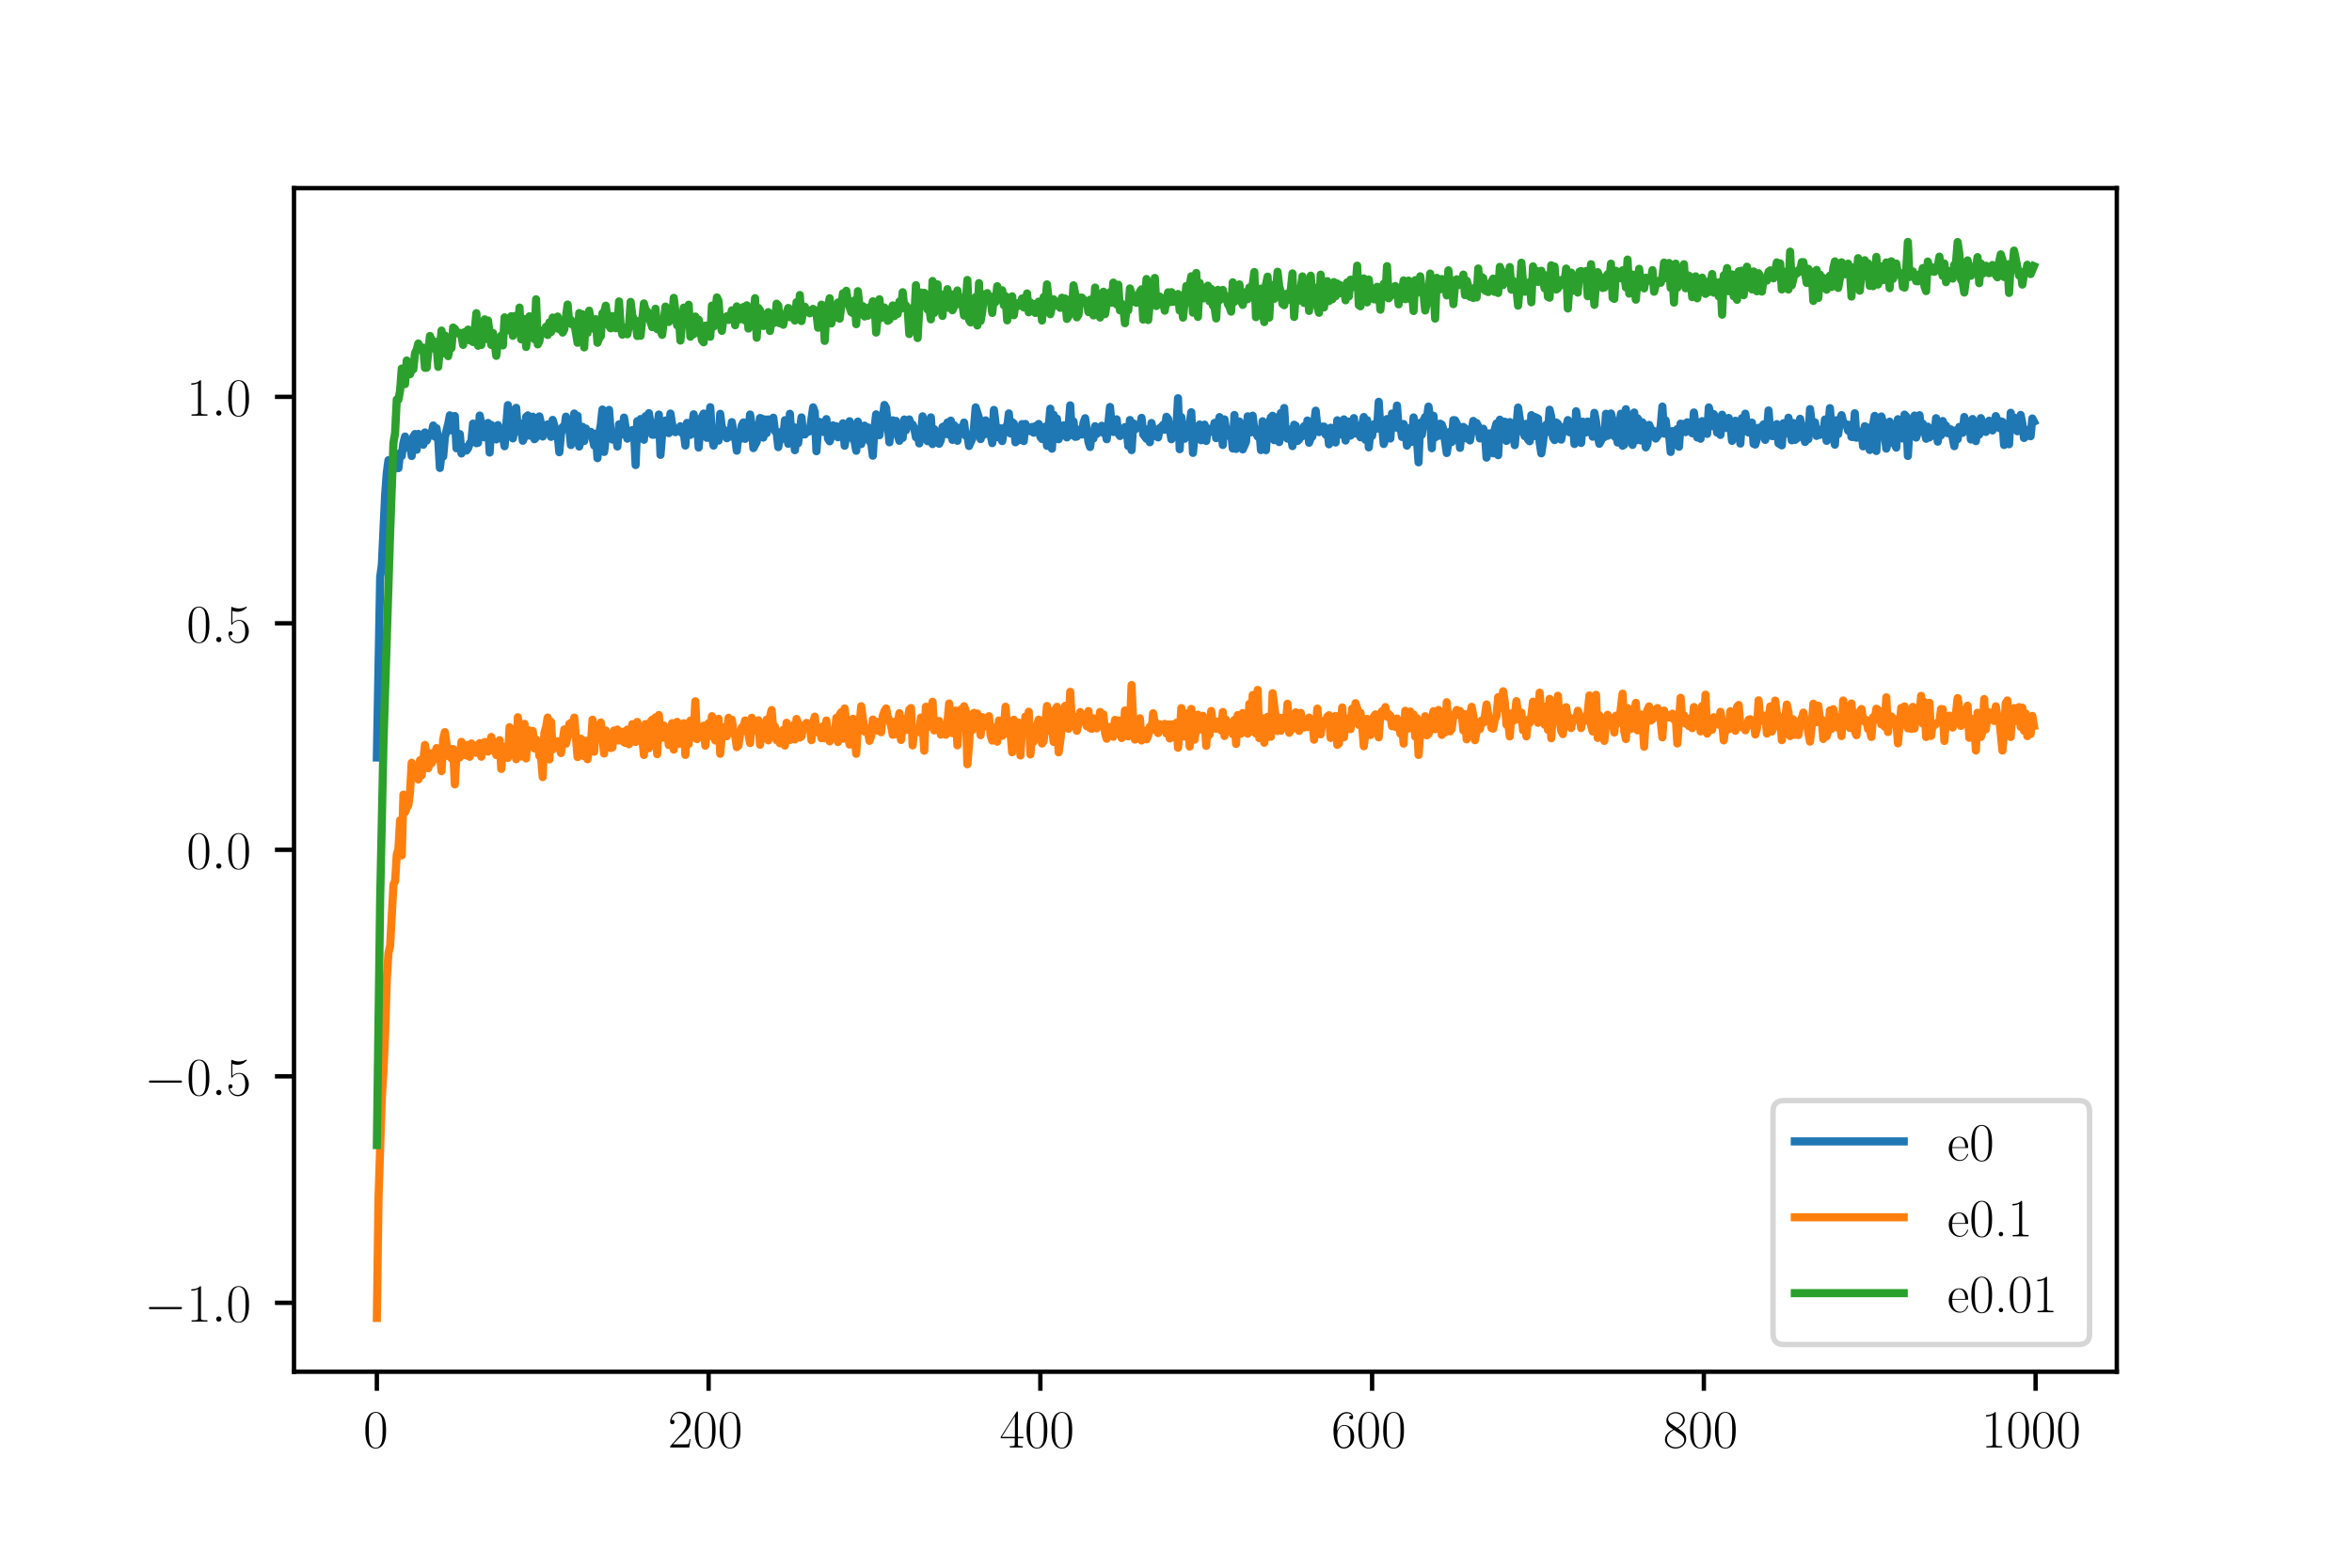 <?xml version="1.0" encoding="utf-8" standalone="no"?>
<!DOCTYPE svg PUBLIC "-//W3C//DTD SVG 1.1//EN"
  "http://www.w3.org/Graphics/SVG/1.1/DTD/svg11.dtd">
<!-- Created with matplotlib (https://matplotlib.org/) -->
<svg height="288pt" version="1.1" viewBox="0 0 432 288" width="432pt" xmlns="http://www.w3.org/2000/svg" xmlns:xlink="http://www.w3.org/1999/xlink">
 <defs>
  <style type="text/css">
*{stroke-linecap:butt;stroke-linejoin:round;}
  </style>
 </defs>
 <g id="figure_1">
  <g id="patch_1">
   <path d="M 0 288 
L 432 288 
L 432 0 
L 0 0 
z
" style="fill:#ffffff;"/>
  </g>
  <g id="axes_1">
   <g id="patch_2">
    <path d="M 54 252 
L 388.8 252 
L 388.8 34.56 
L 54 34.56 
z
" style="fill:#ffffff;"/>
   </g>
   <g id="matplotlib.axis_1">
    <g id="xtick_1">
     <g id="line2d_1">
      <defs>
       <path d="M 0 0 
L 0 3.5 
" id="m360a942665" style="stroke:#000000;stroke-width:0.8;"/>
      </defs>
      <g>
       <use style="stroke:#000000;stroke-width:0.8;" x="69.218" xlink:href="#m360a942665" y="252"/>
      </g>
     </g>
     <g id="text_1">
      <!-- $0$ -->
      <defs>
       <path d="M 42 31.641 
C 42 37.75 41.906 48.125 37.703 56.109 
C 34 63.109 28.094 65.594 22.906 65.594 
C 18.094 65.594 12 63.406 8.203 56.203 
C 4.203 48.719 3.797 39.438 3.797 31.641 
C 3.797 25.953 3.906 17.281 7 9.672 
C 11.297 -0.609 19 -2 22.906 -2 
C 27.5 -2 34.5 -0.109 38.594 9.375 
C 41.594 16.281 42 24.359 42 31.641 
z
M 22.906 -0.406 
C 16.5 -0.406 12.703 5.078 11.297 12.688 
C 10.203 18.562 10.203 27.156 10.203 32.75 
C 10.203 40.438 10.203 46.828 11.5 52.922 
C 13.406 61.391 19 64 22.906 64 
C 27 64 32.297 61.297 34.203 53.125 
C 35.5 47.438 35.594 40.734 35.594 32.75 
C 35.594 26.25 35.594 18.266 34.406 12.375 
C 32.297 1.484 26.406 -0.406 22.906 -0.406 
z
" id="CMR17-48"/>
      </defs>
      <g transform="translate(66.728 265.918)scale(0.1 -0.1)">
       <use transform="scale(0.996)" xlink:href="#CMR17-48"/>
      </g>
     </g>
    </g>
    <g id="xtick_2">
     <g id="line2d_2">
      <g>
       <use style="stroke:#000000;stroke-width:0.8;" x="130.152" xlink:href="#m360a942665" y="252"/>
      </g>
     </g>
     <g id="text_2">
      <!-- $200$ -->
      <defs>
       <path d="M 41.703 15.453 
L 39.906 15.453 
C 38.906 8.375 38.094 7.172 37.703 6.562 
C 37.203 5.766 30 5.766 28.594 5.766 
L 9.406 5.766 
C 13 9.672 20 16.75 28.5 24.953 
C 34.594 30.734 41.703 37.531 41.703 47.422 
C 41.703 59.219 32.297 66 21.797 66 
C 10.797 66 4.094 56.312 4.094 47.344 
C 4.094 43.438 7 42.938 8.203 42.938 
C 9.203 42.938 12.203 43.547 12.203 47.031 
C 12.203 50.109 9.594 51 8.203 51 
C 7.594 51 7 50.906 6.594 50.703 
C 8.5 59.219 14.297 63.406 20.406 63.406 
C 29.094 63.406 34.797 56.516 34.797 47.422 
C 34.797 38.734 29.703 31.25 24 24.75 
L 4.094 2.281 
L 4.094 0 
L 39.297 0 
z
" id="CMR17-50"/>
      </defs>
      <g transform="translate(122.68 265.918)scale(0.1 -0.1)">
       <use transform="scale(0.996)" xlink:href="#CMR17-50"/>
       <use transform="translate(45.69 0)scale(0.996)" xlink:href="#CMR17-48"/>
       <use transform="translate(91.381 0)scale(0.996)" xlink:href="#CMR17-48"/>
      </g>
     </g>
    </g>
    <g id="xtick_3">
     <g id="line2d_3">
      <g>
       <use style="stroke:#000000;stroke-width:0.8;" x="191.086" xlink:href="#m360a942665" y="252"/>
      </g>
     </g>
     <g id="text_3">
      <!-- $400$ -->
      <defs>
       <path d="M 33.594 64.406 
C 33.594 66.5 33.5 66.5 31.703 66.5 
L 2 19.594 
L 2 17 
L 27.797 17 
L 27.797 7.141 
C 27.797 3.5 27.594 2.5 20.594 2.5 
L 18.703 2.5 
L 18.703 0 
C 21.906 0 27.297 0 30.703 0 
C 34.094 0 39.5 0 42.703 0 
L 42.703 2.5 
L 40.797 2.5 
C 33.797 2.5 33.594 3.5 33.594 7.141 
L 33.594 17 
L 43.797 17 
L 43.797 19.594 
L 33.594 19.594 
z
M 28.094 57.859 
L 28.094 19.594 
L 4 19.594 
z
" id="CMR17-52"/>
      </defs>
      <g transform="translate(183.614 265.918)scale(0.1 -0.1)">
       <use transform="scale(0.996)" xlink:href="#CMR17-52"/>
       <use transform="translate(45.69 0)scale(0.996)" xlink:href="#CMR17-48"/>
       <use transform="translate(91.381 0)scale(0.996)" xlink:href="#CMR17-48"/>
      </g>
     </g>
    </g>
    <g id="xtick_4">
     <g id="line2d_4">
      <g>
       <use style="stroke:#000000;stroke-width:0.8;" x="252.019" xlink:href="#m360a942665" y="252"/>
      </g>
     </g>
     <g id="text_4">
      <!-- $600$ -->
      <defs>
       <path d="M 10.594 34 
C 10.594 57.656 21.797 63 28.297 63 
C 30.406 63 35.5 62.641 37.5 59 
C 35.906 59 32.906 59 32.906 55.516 
C 32.906 52.828 35.094 51.922 36.5 51.922 
C 37.406 51.922 40.094 52.312 40.094 55.625 
C 40.094 61.781 35.094 65.297 28.203 65.297 
C 16.297 65.297 3.797 52.969 3.797 31 
C 3.797 3.953 15.094 -2 23.094 -2 
C 32.797 -2 42 6.672 42 20.047 
C 42 32.516 33.906 41.594 23.703 41.594 
C 17.594 41.594 13.094 37.609 10.594 30.625 
z
M 23.094 0.391 
C 10.797 0.391 10.797 18.75 10.797 22.438 
C 10.797 29.625 14.203 40 23.5 40 
C 25.203 40 30.094 40 33.406 33.125 
C 35.203 29.219 35.203 25.141 35.203 20.141 
C 35.203 14.75 35.203 10.781 33.094 6.781 
C 30.906 2.672 27.703 0.391 23.094 0.391 
z
" id="CMR17-54"/>
      </defs>
      <g transform="translate(244.547 265.918)scale(0.1 -0.1)">
       <use transform="scale(0.996)" xlink:href="#CMR17-54"/>
       <use transform="translate(45.69 0)scale(0.996)" xlink:href="#CMR17-48"/>
       <use transform="translate(91.381 0)scale(0.996)" xlink:href="#CMR17-48"/>
      </g>
     </g>
    </g>
    <g id="xtick_5">
     <g id="line2d_5">
      <g>
       <use style="stroke:#000000;stroke-width:0.8;" x="312.953" xlink:href="#m360a942665" y="252"/>
      </g>
     </g>
     <g id="text_5">
      <!-- $800$ -->
      <defs>
       <path d="M 27.203 35.375 
C 33.5 38.547 39.906 43.328 39.906 50.984 
C 39.906 60.016 31.094 65.297 23 65.297 
C 13.906 65.297 5.906 58.734 5.906 49.688 
C 5.906 47.203 6.5 42.922 10.406 39.141 
C 11.406 38.156 15.594 35.172 18.297 33.281 
C 13.797 30.984 3.297 25.531 3.297 14.594 
C 3.297 4.359 13.094 -2 22.797 -2 
C 33.5 -2 42.5 5.656 42.5 15.781 
C 42.5 24.844 36.406 29.016 32.406 31.703 
z
M 14.094 44.094 
C 13.297 44.594 9.297 47.672 9.297 52.359 
C 9.297 58.422 15.594 63 22.797 63 
C 30.703 63 36.5 57.438 36.5 50.969 
C 36.5 41.703 26.094 36.422 25.594 36.422 
C 25.5 36.422 25.406 36.422 24.594 37.031 
z
M 32.5 23.734 
C 34 22.641 38.797 19.375 38.797 13.297 
C 38.797 5.953 31.406 0.391 23 0.391 
C 13.906 0.391 7 6.844 7 14.688 
C 7 22.547 13.094 29.094 20 32.188 
z
" id="CMR17-56"/>
      </defs>
      <g transform="translate(305.481 265.918)scale(0.1 -0.1)">
       <use transform="scale(0.996)" xlink:href="#CMR17-56"/>
       <use transform="translate(45.69 0)scale(0.996)" xlink:href="#CMR17-48"/>
       <use transform="translate(91.381 0)scale(0.996)" xlink:href="#CMR17-48"/>
      </g>
     </g>
    </g>
    <g id="xtick_6">
     <g id="line2d_6">
      <g>
       <use style="stroke:#000000;stroke-width:0.8;" x="373.886" xlink:href="#m360a942665" y="252"/>
      </g>
     </g>
     <g id="text_6">
      <!-- $1000$ -->
      <defs>
       <path d="M 26.594 63.406 
C 26.594 65.5 26.5 65.5 25.094 65.5 
C 21.203 61.188 15.297 59.797 9.703 59.797 
C 9.406 59.797 8.906 59.797 8.797 59.5 
C 8.703 59.297 8.703 59.094 8.703 57 
C 11.797 57 17 57.594 21 59.984 
L 21 7.203 
C 21 3.688 20.797 2.5 12.203 2.5 
L 9.203 2.5 
L 9.203 0 
C 14 0 19 0 23.797 0 
C 28.594 0 33.594 0 38.406 0 
L 38.406 2.5 
L 35.406 2.5 
C 26.797 2.5 26.594 3.594 26.594 7.156 
z
" id="CMR17-49"/>
      </defs>
      <g transform="translate(363.924 265.918)scale(0.1 -0.1)">
       <use transform="scale(0.996)" xlink:href="#CMR17-49"/>
       <use transform="translate(45.69 0)scale(0.996)" xlink:href="#CMR17-48"/>
       <use transform="translate(91.381 0)scale(0.996)" xlink:href="#CMR17-48"/>
       <use transform="translate(137.071 0)scale(0.996)" xlink:href="#CMR17-48"/>
      </g>
     </g>
    </g>
   </g>
   <g id="matplotlib.axis_2">
    <g id="ytick_1">
     <g id="line2d_7">
      <defs>
       <path d="M 0 0 
L -3.5 0 
" id="mc84a94029d" style="stroke:#000000;stroke-width:0.8;"/>
      </defs>
      <g>
       <use style="stroke:#000000;stroke-width:0.8;" x="54" xlink:href="#mc84a94029d" y="239.337"/>
      </g>
     </g>
     <g id="text_7">
      <!-- $-1.0$ -->
      <defs>
       <path d="M 65.906 23 
C 67.594 23 69.406 23 69.406 25 
C 69.406 27 67.594 27 65.906 27 
L 11.797 27 
C 10.094 27 8.297 27 8.297 25 
C 8.297 23 10.094 23 11.797 23 
z
" id="CMSY10-0"/>
       <path d="M 18.406 4.797 
C 18.406 7.688 16 9.672 13.594 9.672 
C 10.703 9.672 8.703 7.281 8.703 4.891 
C 8.703 2 11.094 0 13.5 0 
C 16.406 0 18.406 2.391 18.406 4.797 
z
" id="CMMI12-58"/>
      </defs>
      <g transform="translate(26.521 242.796)scale(0.1 -0.1)">
       <use transform="scale(0.996)" xlink:href="#CMSY10-0"/>
       <use transform="translate(77.487 0)scale(0.996)" xlink:href="#CMR17-49"/>
       <use transform="translate(123.178 0)scale(0.996)" xlink:href="#CMMI12-58"/>
       <use transform="translate(150.275 0)scale(0.996)" xlink:href="#CMR17-48"/>
      </g>
     </g>
    </g>
    <g id="ytick_2">
     <g id="line2d_8">
      <g>
       <use style="stroke:#000000;stroke-width:0.8;" x="54" xlink:href="#mc84a94029d" y="197.728"/>
      </g>
     </g>
     <g id="text_8">
      <!-- $-0.5$ -->
      <defs>
       <path d="M 11.406 57.688 
C 12.406 57.281 16.5 56 20.703 56 
C 30 56 35.094 61.109 38 64.062 
C 38 64.953 38 65.5 37.406 65.5 
C 37.297 65.5 37.094 65.5 36.297 65.047 
C 32.797 63.406 28.703 62.078 23.703 62.078 
C 20.703 62.078 16.203 62.484 11.297 64.672 
C 10.203 65.172 10 65.172 9.906 65.172 
C 9.406 65.172 9.297 65.062 9.297 63.078 
L 9.297 34.422 
C 9.297 32.641 9.297 32.141 10.297 32.141 
C 10.797 32.141 11 32.344 11.5 33.031 
C 14.703 37.516 19.094 39.406 24.094 39.406 
C 27.594 39.406 35.094 37.219 35.094 20.141 
C 35.094 16.953 35.094 11.172 32.094 6.578 
C 29.594 2.484 25.703 0.391 21.406 0.391 
C 14.797 0.391 8.094 5 6.297 12.719 
C 6.703 12.609 7.5 12.422 7.906 12.422 
C 9.203 12.422 11.703 13.125 11.703 16.219 
C 11.703 18.906 9.797 20 7.906 20 
C 5.594 20 4.094 18.594 4.094 15.797 
C 4.094 7.094 11 -2 21.594 -2 
C 31.906 -2 41.703 6.875 41.703 19.75 
C 41.703 31.719 33.906 41 24.203 41 
C 19.094 41 14.797 39.109 11.406 35.531 
z
" id="CMR17-53"/>
      </defs>
      <g transform="translate(26.521 201.187)scale(0.1 -0.1)">
       <use transform="scale(0.996)" xlink:href="#CMSY10-0"/>
       <use transform="translate(77.487 0)scale(0.996)" xlink:href="#CMR17-48"/>
       <use transform="translate(123.178 0)scale(0.996)" xlink:href="#CMMI12-58"/>
       <use transform="translate(150.275 0)scale(0.996)" xlink:href="#CMR17-53"/>
      </g>
     </g>
    </g>
    <g id="ytick_3">
     <g id="line2d_9">
      <g>
       <use style="stroke:#000000;stroke-width:0.8;" x="54" xlink:href="#mc84a94029d" y="156.119"/>
      </g>
     </g>
     <g id="text_9">
      <!-- $0.0$ -->
      <g transform="translate(34.27 159.578)scale(0.1 -0.1)">
       <use transform="scale(0.996)" xlink:href="#CMR17-48"/>
       <use transform="translate(45.69 0)scale(0.996)" xlink:href="#CMMI12-58"/>
       <use transform="translate(72.788 0)scale(0.996)" xlink:href="#CMR17-48"/>
      </g>
     </g>
    </g>
    <g id="ytick_4">
     <g id="line2d_10">
      <g>
       <use style="stroke:#000000;stroke-width:0.8;" x="54" xlink:href="#mc84a94029d" y="114.51"/>
      </g>
     </g>
     <g id="text_10">
      <!-- $0.5$ -->
      <g transform="translate(34.27 117.97)scale(0.1 -0.1)">
       <use transform="scale(0.996)" xlink:href="#CMR17-48"/>
       <use transform="translate(45.69 0)scale(0.996)" xlink:href="#CMMI12-58"/>
       <use transform="translate(72.788 0)scale(0.996)" xlink:href="#CMR17-53"/>
      </g>
     </g>
    </g>
    <g id="ytick_5">
     <g id="line2d_11">
      <g>
       <use style="stroke:#000000;stroke-width:0.8;" x="54" xlink:href="#mc84a94029d" y="72.902"/>
      </g>
     </g>
     <g id="text_11">
      <!-- $1.0$ -->
      <g transform="translate(34.27 76.361)scale(0.1 -0.1)">
       <use transform="scale(0.996)" xlink:href="#CMR17-49"/>
       <use transform="translate(45.69 0)scale(0.996)" xlink:href="#CMMI12-58"/>
       <use transform="translate(72.788 0)scale(0.996)" xlink:href="#CMR17-48"/>
      </g>
     </g>
    </g>
   </g>
   <g id="line2d_12">
    <path clip-path="url(#pc37f882ed2)" d="M 69.218 139.157 
L 69.828 106.024 
L 70.132 103.782 
L 70.742 90.891 
L 71.046 86.817 
L 71.351 84.539 
L 71.656 85.394 
L 71.96 85.035 
L 72.265 86.308 
L 72.57 84.642 
L 72.874 84.932 
L 73.179 86.004 
L 73.484 83.231 
L 73.788 83.767 
L 74.093 81.381 
L 74.398 80.199 
L 74.702 82.215 
L 75.007 81.179 
L 75.312 81.314 
L 75.616 83.771 
L 75.921 80.192 
L 76.226 79.73 
L 76.53 82.629 
L 76.835 79.713 
L 77.14 80.956 
L 77.444 80.575 
L 77.749 81.706 
L 78.054 79.44 
L 78.358 80.968 
L 78.663 80.235 
L 79.272 79.647 
L 79.577 78.17 
L 79.882 80.217 
L 80.186 78.679 
L 80.491 80.76 
L 80.796 85.968 
L 81.1 83.387 
L 81.405 83.866 
L 81.71 80.326 
L 82.319 77.889 
L 82.624 76.298 
L 82.928 79.073 
L 83.233 78.375 
L 83.538 76.429 
L 83.842 82.356 
L 84.452 79.741 
L 84.756 83.302 
L 85.061 82.277 
L 85.366 82.157 
L 85.67 82.767 
L 85.975 82.363 
L 86.28 81.455 
L 86.584 81.04 
L 86.889 77.818 
L 87.194 78.401 
L 87.498 81.42 
L 87.803 81.35 
L 88.108 76.342 
L 88.412 77.842 
L 88.717 80.252 
L 89.022 80.342 
L 89.326 78.2 
L 89.631 77.7 
L 89.936 83.139 
L 90.24 78.059 
L 90.545 80.067 
L 90.85 79.907 
L 91.154 80.725 
L 91.459 78.095 
L 92.068 79.887 
L 92.373 80.291 
L 92.678 81.977 
L 93.287 74.421 
L 93.896 79.81 
L 94.201 80.542 
L 94.506 78.734 
L 94.81 74.923 
L 95.115 79.21 
L 95.42 77.736 
L 95.724 78.78 
L 96.029 80.977 
L 96.334 80.279 
L 96.638 76.572 
L 96.943 76.31 
L 97.248 80.027 
L 97.552 79.275 
L 97.857 76.549 
L 98.162 80.69 
L 98.466 80.367 
L 98.771 79.296 
L 99.076 76.497 
L 99.38 77.908 
L 99.685 80.195 
L 99.99 78.744 
L 100.294 78.529 
L 100.599 77.958 
L 100.904 78.185 
L 101.208 80.254 
L 101.513 77.141 
L 102.122 79.257 
L 102.427 79.877 
L 102.732 83.079 
L 103.036 79.693 
L 103.341 78.439 
L 103.646 78.842 
L 103.95 76.541 
L 104.255 77.972 
L 104.56 78.644 
L 104.864 81.758 
L 105.169 81.145 
L 105.474 75.966 
L 105.778 76.88 
L 106.083 76.381 
L 106.388 82.034 
L 106.692 80.817 
L 106.997 78.413 
L 107.302 81.019 
L 107.606 78.725 
L 107.911 79.329 
L 108.216 79.466 
L 108.52 79.342 
L 108.825 80.363 
L 109.13 81.846 
L 109.434 79.669 
L 109.739 84.166 
L 110.044 79.721 
L 110.348 78.051 
L 110.653 75.236 
L 110.958 83.025 
L 111.872 75.303 
L 112.176 79.55 
L 112.481 80.748 
L 112.786 80.574 
L 113.09 79.945 
L 113.395 82.028 
L 113.7 77.956 
L 114.004 79.385 
L 114.309 79.799 
L 114.614 76.716 
L 115.223 80.587 
L 115.528 79.439 
L 115.832 79.416 
L 116.137 79.015 
L 116.442 78.959 
L 116.746 85.435 
L 117.051 77.376 
L 117.356 80.206 
L 117.66 76.981 
L 117.965 78.153 
L 118.27 80.789 
L 118.574 76.447 
L 118.879 77.674 
L 119.184 75.907 
L 119.793 79.86 
L 120.098 79.877 
L 120.402 78.261 
L 120.707 78.576 
L 121.012 76.158 
L 121.316 83.56 
L 121.621 79.68 
L 121.926 79.167 
L 122.23 77.248 
L 122.535 79.056 
L 122.84 79.576 
L 123.144 75.969 
L 123.449 77.9 
L 123.754 79.095 
L 124.058 79.396 
L 124.363 79.031 
L 124.668 79.208 
L 124.972 78.303 
L 125.277 79.572 
L 125.582 79.41 
L 125.886 81.856 
L 126.191 77.689 
L 126.496 79.711 
L 126.8 79.882 
L 127.105 78.46 
L 127.41 76.111 
L 127.714 79.709 
L 128.019 76.987 
L 128.324 82.213 
L 128.629 78.477 
L 128.933 76.619 
L 129.238 75.975 
L 129.847 80.441 
L 130.457 74.805 
L 130.761 80.101 
L 131.066 81.861 
L 131.371 79.822 
L 131.675 79.388 
L 131.98 80.952 
L 132.285 76.021 
L 132.589 78.61 
L 132.894 78.852 
L 133.199 80.066 
L 133.503 80.512 
L 133.808 79.278 
L 134.113 80.218 
L 134.417 77.552 
L 134.722 79.309 
L 135.027 80.361 
L 135.331 82.795 
L 135.636 79.691 
L 135.941 80.666 
L 136.245 78.14 
L 136.55 77.609 
L 136.855 80.622 
L 137.464 79.335 
L 137.769 76.15 
L 138.073 78.174 
L 138.378 82.326 
L 138.987 81.184 
L 139.597 76.793 
L 139.901 76.904 
L 140.206 80.391 
L 140.511 77.058 
L 140.815 79.574 
L 141.12 77.057 
L 141.425 78.43 
L 141.729 77.38 
L 142.034 76.737 
L 142.339 79.204 
L 142.643 79.347 
L 142.948 82.143 
L 143.253 80.353 
L 143.557 79.28 
L 143.862 80.613 
L 144.167 77.187 
L 144.471 78.218 
L 144.776 81.535 
L 145.081 76.016 
L 145.385 80.525 
L 145.69 78.387 
L 145.995 82.707 
L 146.299 80.577 
L 146.604 81.412 
L 147.213 76.684 
L 147.518 79.75 
L 147.823 79.816 
L 148.127 79.233 
L 148.432 79.33 
L 148.737 79.207 
L 149.346 74.836 
L 149.651 75.661 
L 149.955 82.896 
L 150.26 78.591 
L 150.565 77.518 
L 150.869 79.03 
L 151.174 79.346 
L 151.479 78.616 
L 151.783 76.994 
L 152.088 80.607 
L 152.393 81.075 
L 152.697 80.155 
L 153.002 78.144 
L 153.307 78.474 
L 153.611 78.3 
L 153.916 80.333 
L 154.221 79.53 
L 154.525 79.741 
L 154.83 77.765 
L 155.135 81.889 
L 155.744 78.268 
L 156.049 77.387 
L 156.658 80.602 
L 156.963 81.159 
L 157.267 82.807 
L 157.572 77.455 
L 157.877 78.682 
L 158.181 81.587 
L 158.791 78.193 
L 159.095 79.241 
L 159.4 78.513 
L 159.705 81.1 
L 160.009 81.256 
L 160.314 83.718 
L 160.619 78.595 
L 160.923 76.115 
L 161.228 79.922 
L 161.533 79.956 
L 161.837 77.613 
L 162.142 76.742 
L 162.447 74.393 
L 162.751 74.933 
L 163.361 81.26 
L 163.665 77.669 
L 163.97 77.216 
L 164.275 78.383 
L 164.579 77.329 
L 164.884 79.957 
L 165.189 80.986 
L 165.493 79.002 
L 165.798 80.449 
L 166.103 77.069 
L 166.407 79.031 
L 166.712 77.704 
L 167.017 77.058 
L 167.321 77.95 
L 167.626 78.007 
L 167.931 78.702 
L 168.235 80.334 
L 168.54 79.661 
L 168.845 81.464 
L 169.149 80.002 
L 169.454 76.482 
L 169.759 79.104 
L 170.063 78.966 
L 170.368 81.056 
L 170.977 76.674 
L 171.282 81.583 
L 171.587 78.827 
L 171.891 80.445 
L 172.196 80.232 
L 172.501 81.525 
L 172.805 80.888 
L 173.11 78.457 
L 173.415 78.293 
L 173.719 79.73 
L 174.024 77.613 
L 174.329 79.878 
L 174.633 77.279 
L 174.938 80.812 
L 175.243 78.101 
L 175.547 80.572 
L 175.852 80.981 
L 176.157 78.581 
L 176.461 78.646 
L 176.766 79.243 
L 177.071 77.626 
L 177.375 80.053 
L 177.68 79.954 
L 177.985 81.937 
L 178.594 80.561 
L 178.899 78.598 
L 179.203 74.842 
L 179.813 76.76 
L 180.117 80.671 
L 180.422 79.361 
L 180.727 79.87 
L 181.031 77.226 
L 181.641 78.764 
L 181.945 79.826 
L 182.25 81.406 
L 182.555 75.309 
L 183.164 80.341 
L 183.469 78.809 
L 183.773 78.687 
L 184.078 81.039 
L 184.383 79.064 
L 184.687 78.426 
L 184.992 78.517 
L 185.297 75.947 
L 185.601 79.631 
L 185.906 77.547 
L 186.211 77.797 
L 186.515 81.259 
L 186.82 78.702 
L 187.125 80.88 
L 187.429 80.382 
L 187.734 77.904 
L 188.039 81.03 
L 188.343 77.885 
L 188.648 78.704 
L 188.953 78.672 
L 189.257 79.22 
L 189.562 78.442 
L 189.867 79.494 
L 190.171 78.281 
L 190.476 78.225 
L 190.781 77.886 
L 191.086 80.239 
L 191.39 80.654 
L 191.695 80.187 
L 192 78.369 
L 192.304 81.905 
L 192.914 75.077 
L 193.218 82.434 
L 193.523 76.194 
L 193.828 80.279 
L 194.132 76.907 
L 194.437 80.703 
L 194.742 79.937 
L 195.046 78.248 
L 195.351 78.141 
L 195.96 80.356 
L 196.265 78.207 
L 196.57 74.467 
L 196.874 79.938 
L 197.179 77.43 
L 197.484 80.251 
L 197.788 80.207 
L 198.093 79.686 
L 198.398 78.893 
L 198.702 79.832 
L 199.007 77.691 
L 199.312 76.832 
L 199.921 81.202 
L 200.226 82.117 
L 200.53 79.505 
L 200.835 80.562 
L 201.14 78.299 
L 201.444 79.716 
L 202.358 78.222 
L 202.663 79.538 
L 202.968 78.81 
L 203.272 80.694 
L 203.882 74.764 
L 204.186 78.225 
L 204.491 79.356 
L 205.1 77.033 
L 205.405 79.658 
L 205.71 80.1 
L 206.319 79.215 
L 206.624 78.459 
L 206.928 78.791 
L 207.233 81.948 
L 207.538 77.16 
L 207.842 82.694 
L 208.147 77.761 
L 208.452 78.915 
L 208.756 78.648 
L 209.061 78.114 
L 209.366 78.485 
L 209.67 76.766 
L 209.975 79.779 
L 210.584 80.613 
L 210.889 78.832 
L 211.194 81.248 
L 211.498 77.712 
L 211.803 79.219 
L 212.108 79.98 
L 212.717 80.355 
L 213.022 78.614 
L 213.326 78.443 
L 213.631 78.05 
L 213.936 78.954 
L 214.24 76.578 
L 214.545 76.952 
L 215.154 80.696 
L 215.459 78.174 
L 215.764 79.271 
L 216.068 78.702 
L 216.373 73.155 
L 216.678 82.526 
L 216.982 76.625 
L 217.287 80.233 
L 217.592 80.606 
L 217.896 79.376 
L 218.201 78.967 
L 218.506 77.867 
L 218.81 75.735 
L 219.115 83.2 
L 219.42 79.764 
L 219.724 80.072 
L 220.029 78.625 
L 220.334 77.991 
L 220.638 80.883 
L 221.248 78.003 
L 221.552 81.008 
L 221.857 78.71 
L 222.162 79.393 
L 222.466 78.791 
L 222.771 79.325 
L 223.076 77.686 
L 223.38 80.492 
L 223.685 78.01 
L 223.99 76.625 
L 224.294 78.775 
L 224.599 81.746 
L 224.904 77.048 
L 225.208 78.989 
L 225.513 80.028 
L 225.818 79.395 
L 226.122 79.218 
L 226.427 82.392 
L 226.732 76.238 
L 227.036 82.472 
L 227.646 77.437 
L 227.95 79.589 
L 228.255 82.558 
L 228.864 81.167 
L 229.169 76.479 
L 229.778 79.417 
L 230.083 76.366 
L 230.388 78.917 
L 230.997 80.19 
L 231.302 78.901 
L 231.606 82.68 
L 231.911 77.39 
L 232.52 82.701 
L 232.825 78.279 
L 233.13 77.657 
L 233.434 76.679 
L 233.739 76.381 
L 234.044 80.861 
L 234.348 79.533 
L 234.653 76.642 
L 234.958 81.219 
L 235.262 75.867 
L 235.567 78.091 
L 235.872 74.955 
L 236.176 80.311 
L 236.481 80.591 
L 236.786 78.899 
L 237.09 80.182 
L 237.395 81.953 
L 237.7 78.028 
L 238.004 78.242 
L 238.309 81.022 
L 238.614 80.751 
L 238.918 80.176 
L 239.223 80.129 
L 239.528 78.291 
L 239.832 79.963 
L 240.137 77.254 
L 240.442 81.335 
L 240.746 80.498 
L 241.051 80.185 
L 241.66 75.441 
L 241.965 78.457 
L 242.27 79.384 
L 242.574 79.096 
L 242.879 78.372 
L 243.184 78.367 
L 243.488 79.845 
L 243.793 78.889 
L 244.098 81.618 
L 244.402 78.575 
L 244.707 80.515 
L 245.012 80.496 
L 245.316 81.296 
L 245.621 77.208 
L 245.926 79.16 
L 246.23 77.911 
L 246.535 79.877 
L 246.84 77.048 
L 247.144 80.928 
L 247.449 79.534 
L 247.754 77.459 
L 248.058 80.03 
L 248.668 76.816 
L 248.972 79.638 
L 249.277 79.361 
L 249.582 79.613 
L 249.886 80.338 
L 250.191 77.981 
L 250.496 76.609 
L 250.8 80.801 
L 251.105 77.187 
L 251.41 82.191 
L 251.714 79.384 
L 252.019 80.067 
L 252.324 77.955 
L 252.933 78.743 
L 253.238 73.817 
L 253.543 78.79 
L 253.847 78.179 
L 254.152 81.565 
L 254.457 80.567 
L 254.761 76.983 
L 255.371 80.564 
L 255.675 75.966 
L 255.98 78.478 
L 256.285 78.532 
L 256.589 74.502 
L 256.894 78.71 
L 257.199 78.008 
L 257.503 80.272 
L 257.808 77.899 
L 258.113 78.748 
L 258.417 81.874 
L 258.722 81.246 
L 259.027 78.63 
L 259.331 81.17 
L 259.636 76.687 
L 259.941 80.176 
L 260.245 80.688 
L 260.55 84.937 
L 260.855 77.664 
L 261.159 79.856 
L 261.464 77.253 
L 261.769 76.606 
L 262.073 76.872 
L 262.378 74.696 
L 262.683 76.852 
L 262.987 82.344 
L 263.292 76.386 
L 263.597 80.362 
L 263.901 78.465 
L 264.206 80.075 
L 264.511 77.834 
L 264.815 78.013 
L 265.12 78.942 
L 265.729 83.225 
L 266.339 79.305 
L 266.643 81.21 
L 266.948 77.183 
L 267.253 77.208 
L 267.862 78.413 
L 268.167 82.276 
L 268.471 78.578 
L 268.776 78.43 
L 269.081 78.678 
L 269.385 80.562 
L 269.69 79.576 
L 269.995 80.918 
L 270.604 77.326 
L 270.909 78.171 
L 271.213 77.717 
L 271.518 78.323 
L 271.823 80.548 
L 272.127 79.076 
L 272.432 78.756 
L 272.737 79.541 
L 273.041 84.07 
L 273.346 80.815 
L 273.651 79.614 
L 273.955 80.615 
L 274.26 83.275 
L 274.565 78.814 
L 274.869 77.8 
L 275.174 83.621 
L 275.479 77.102 
L 275.783 79.533 
L 276.088 77.489 
L 276.393 77.476 
L 276.697 81.007 
L 277.002 79.697 
L 277.307 77.538 
L 277.611 80.07 
L 277.916 79.543 
L 278.221 81.782 
L 278.83 74.878 
L 279.439 78.913 
L 279.744 79.273 
L 280.049 80.122 
L 280.353 77.857 
L 280.658 80.74 
L 280.963 81.067 
L 281.267 76.263 
L 281.572 80.184 
L 281.877 76.594 
L 282.486 76.888 
L 282.791 81.259 
L 283.095 83.286 
L 283.4 81.306 
L 283.705 78.575 
L 284.009 78.013 
L 284.314 79.364 
L 284.619 75.273 
L 284.923 76.577 
L 285.228 80.341 
L 285.533 80.852 
L 285.837 77.621 
L 286.142 77.844 
L 286.447 78.515 
L 286.751 80.768 
L 287.056 79.127 
L 287.361 78.429 
L 287.665 78.416 
L 287.97 77.173 
L 288.275 79.417 
L 288.579 78.282 
L 288.884 77.608 
L 289.189 81.563 
L 289.493 75.553 
L 290.103 80.067 
L 290.407 81.375 
L 290.712 77.467 
L 291.321 79.43 
L 291.626 77.445 
L 291.931 78.459 
L 292.235 78.568 
L 292.54 80.234 
L 292.845 75.846 
L 293.149 77.426 
L 293.454 80.001 
L 293.759 81.533 
L 294.063 80.982 
L 294.368 79.685 
L 294.673 80.318 
L 294.977 76.021 
L 295.282 80.064 
L 295.587 79.62 
L 295.891 75.957 
L 296.196 77.152 
L 296.501 80.161 
L 296.805 79.699 
L 297.11 81.302 
L 297.719 76.003 
L 298.024 81.886 
L 298.329 81.689 
L 298.633 75.177 
L 299.243 80.702 
L 299.547 78.516 
L 299.852 81.734 
L 300.157 75.779 
L 300.461 80.933 
L 300.766 76.838 
L 301.071 77.325 
L 301.375 80.915 
L 301.68 77.601 
L 301.985 79.246 
L 302.289 82.186 
L 302.594 81.583 
L 302.899 78.055 
L 303.203 78.736 
L 303.508 79.12 
L 303.813 79.198 
L 304.117 80.575 
L 304.727 79.708 
L 305.031 78.181 
L 305.336 74.691 
L 305.641 79.656 
L 305.945 77.24 
L 306.25 79.841 
L 306.555 79.787 
L 306.859 83.033 
L 307.164 79.202 
L 307.469 79.4 
L 307.773 81.689 
L 308.078 78.809 
L 308.383 82.08 
L 308.687 77.831 
L 308.992 79.415 
L 309.297 77.874 
L 309.601 79.384 
L 309.906 77.585 
L 310.211 79.144 
L 310.515 78.635 
L 310.82 79.597 
L 311.125 75.771 
L 311.734 80.365 
L 312.039 79.225 
L 312.343 80.604 
L 312.648 77.365 
L 312.953 77.981 
L 313.257 77.826 
L 313.562 79.71 
L 313.867 74.846 
L 314.171 76.092 
L 314.476 78.284 
L 314.781 76.087 
L 315.086 77.038 
L 315.39 79.479 
L 315.695 78.046 
L 316 79.901 
L 316.304 76.185 
L 316.914 78.621 
L 317.218 76.924 
L 317.523 76.782 
L 317.828 78.184 
L 318.132 80.989 
L 318.437 79.502 
L 318.742 77.291 
L 319.046 79.094 
L 319.351 77.451 
L 319.656 81.489 
L 319.96 76.809 
L 320.265 79.275 
L 320.57 75.995 
L 320.874 78.2 
L 321.179 79.469 
L 321.484 78.712 
L 321.788 77.646 
L 322.093 81.543 
L 322.398 81.671 
L 322.702 80.64 
L 323.007 78.581 
L 323.312 79.998 
L 323.616 78.415 
L 323.921 77.957 
L 324.226 80.815 
L 324.53 79.388 
L 324.835 75.402 
L 325.14 79.344 
L 325.444 80.106 
L 325.749 80.112 
L 326.054 79.569 
L 326.358 77.918 
L 326.663 81.448 
L 327.272 81.816 
L 327.577 77.743 
L 327.882 79.414 
L 328.186 79.632 
L 328.491 76.739 
L 329.1 80.899 
L 329.405 77.715 
L 329.71 80.814 
L 330.319 80.312 
L 330.624 76.942 
L 331.538 81.198 
L 331.842 79.513 
L 332.147 80.691 
L 332.452 75.151 
L 332.756 77.552 
L 333.061 78.598 
L 333.366 77.605 
L 333.67 80.078 
L 333.975 79.216 
L 334.28 79.884 
L 334.584 78.855 
L 334.889 79.531 
L 335.194 77.069 
L 335.498 80.99 
L 335.803 78.67 
L 336.108 74.982 
L 336.412 78.741 
L 337.022 81.691 
L 337.326 77.203 
L 337.631 79.751 
L 337.936 77.289 
L 338.24 76.267 
L 338.545 77.564 
L 338.85 78.025 
L 339.154 77.956 
L 339.459 79.125 
L 339.764 78.062 
L 340.068 80.258 
L 340.373 80.298 
L 340.678 75.92 
L 340.982 80.414 
L 341.287 80.312 
L 341.592 80.069 
L 341.896 79.244 
L 342.201 82.005 
L 342.506 78.3 
L 342.81 78.462 
L 343.115 79.333 
L 343.42 82.668 
L 343.724 82.182 
L 344.029 78.039 
L 344.334 76.395 
L 344.638 82.857 
L 344.943 77.925 
L 345.248 77.587 
L 345.552 76.511 
L 345.857 77.595 
L 346.466 82.419 
L 346.771 81.127 
L 347.076 77.463 
L 347.38 78.253 
L 347.685 81.375 
L 347.99 81.555 
L 348.294 82.237 
L 348.599 77.011 
L 348.904 77.245 
L 349.513 80.564 
L 349.818 76.165 
L 350.122 76.488 
L 350.427 83.769 
L 350.732 78.534 
L 351.646 76.342 
L 351.95 80.39 
L 352.255 79.369 
L 352.56 76.272 
L 352.864 78.868 
L 353.169 77.837 
L 353.778 80.607 
L 354.083 78.376 
L 354.388 80.372 
L 354.997 79.318 
L 355.302 80.072 
L 355.606 76.829 
L 355.911 81.136 
L 356.216 78.847 
L 356.52 79.96 
L 356.825 77.344 
L 357.13 78.198 
L 357.434 78.195 
L 357.739 79.585 
L 358.044 78.812 
L 358.348 78.907 
L 358.958 81.968 
L 359.262 79.061 
L 359.567 80.695 
L 359.872 78.431 
L 360.176 79.201 
L 360.481 79.521 
L 360.786 76.607 
L 361.395 78.946 
L 361.7 77.668 
L 362.004 80.743 
L 362.309 76.971 
L 362.614 77.951 
L 362.918 81.044 
L 363.223 78.23 
L 363.528 79.851 
L 363.832 76.816 
L 364.442 78.939 
L 364.746 79.355 
L 365.356 77.29 
L 365.66 77.922 
L 365.965 79.076 
L 366.27 78.11 
L 366.574 76.443 
L 366.879 77.238 
L 367.184 78.637 
L 367.488 77.407 
L 367.793 77.499 
L 368.098 81.754 
L 368.402 78.205 
L 368.707 78.109 
L 369.012 81.614 
L 369.316 75.838 
L 369.621 78.79 
L 369.926 76.707 
L 370.535 79.221 
L 370.84 78.216 
L 371.144 76.227 
L 371.449 77.78 
L 371.754 80.462 
L 372.058 80.219 
L 372.363 78.988 
L 372.668 79.943 
L 372.972 80.14 
L 373.277 76.884 
L 373.582 77.468 
L 373.582 77.468 
" style="fill:none;stroke:#1f77b4;stroke-linecap:square;stroke-width:1.5;"/>
   </g>
   <g id="line2d_13">
    <path clip-path="url(#pc37f882ed2)" d="M 69.218 242.116 
L 69.523 220.054 
L 70.132 201.615 
L 70.437 196.675 
L 70.742 189.783 
L 71.046 179.949 
L 71.351 175.039 
L 71.656 173.78 
L 72.265 162.5 
L 72.57 161.9 
L 72.874 156.986 
L 73.179 155.961 
L 73.484 150.705 
L 73.788 157.145 
L 74.093 145.989 
L 74.398 149.236 
L 74.702 148.412 
L 75.007 147.951 
L 75.312 145.525 
L 75.616 140.134 
L 75.921 142.697 
L 76.226 141.033 
L 76.835 143.195 
L 77.14 139.663 
L 77.444 142.445 
L 78.054 136.852 
L 78.358 138.563 
L 78.663 141.131 
L 78.968 138.378 
L 79.272 140.223 
L 79.577 138.652 
L 79.882 138.385 
L 80.186 137.428 
L 80.491 139.518 
L 80.796 138.742 
L 81.1 141.672 
L 81.405 135.774 
L 81.71 134.498 
L 82.319 138.9 
L 82.624 137.589 
L 82.928 139.34 
L 83.233 137.599 
L 83.538 144.102 
L 83.842 138.732 
L 84.147 138.092 
L 84.452 139.142 
L 84.756 136.289 
L 85.061 138.514 
L 85.366 138.511 
L 85.67 138.805 
L 85.975 136.832 
L 86.28 139.032 
L 86.584 136.587 
L 86.889 137.509 
L 87.194 137.176 
L 87.498 138.301 
L 87.803 136.835 
L 88.108 136.521 
L 88.412 139.022 
L 88.717 136.8 
L 89.022 136.315 
L 89.326 137.689 
L 89.631 138.086 
L 90.24 135.386 
L 90.545 137.908 
L 90.85 136.306 
L 91.154 138.71 
L 91.459 138.439 
L 91.764 135.967 
L 92.068 141.262 
L 92.373 137.442 
L 92.678 137.199 
L 92.982 138.844 
L 93.287 139.235 
L 93.592 133.579 
L 93.896 136.523 
L 94.201 137.744 
L 94.506 137.247 
L 94.81 139.478 
L 95.115 131.76 
L 95.42 134.672 
L 95.724 138.973 
L 96.029 133.707 
L 96.334 132.977 
L 96.638 139.335 
L 96.943 134.134 
L 97.248 134.181 
L 97.552 135.264 
L 97.857 134.293 
L 98.162 137.49 
L 98.466 135.876 
L 98.771 136.534 
L 99.076 138.889 
L 99.38 139.223 
L 99.685 142.763 
L 99.99 134.64 
L 100.294 133.603 
L 100.599 131.824 
L 100.904 139.515 
L 101.208 132.613 
L 101.513 137.667 
L 101.818 136.832 
L 102.427 136.179 
L 103.036 138.346 
L 103.646 134.002 
L 103.95 136.63 
L 104.255 135.398 
L 104.56 133.005 
L 104.864 132.786 
L 105.169 134.157 
L 105.474 131.827 
L 106.083 139.08 
L 106.388 135.885 
L 106.692 135.711 
L 106.997 137.949 
L 107.302 138.935 
L 107.606 136.083 
L 107.911 139.486 
L 108.216 137.127 
L 108.52 136.908 
L 108.825 132.223 
L 109.13 138.102 
L 109.434 133.344 
L 109.739 133.242 
L 110.044 135.125 
L 110.348 132.727 
L 110.958 138.426 
L 111.262 134.192 
L 111.567 136.486 
L 111.872 135.063 
L 112.176 137.431 
L 112.481 137.322 
L 112.786 134.196 
L 113.09 135.108 
L 113.395 134.032 
L 113.7 136.041 
L 114.004 135.68 
L 114.309 134.441 
L 114.614 136.358 
L 114.918 136.504 
L 115.223 134.04 
L 115.528 136.73 
L 115.832 136.006 
L 116.137 133.036 
L 116.442 133.27 
L 116.746 136.311 
L 117.051 132.631 
L 117.356 135.088 
L 117.66 134.845 
L 117.965 135.492 
L 118.27 138.702 
L 118.574 133.007 
L 118.879 136.472 
L 119.184 137.459 
L 119.488 132.612 
L 119.793 132.215 
L 120.098 136.471 
L 120.402 131.786 
L 120.707 138.548 
L 121.012 131.356 
L 121.316 135.161 
L 121.621 135.55 
L 121.926 133.285 
L 122.23 134.721 
L 122.535 134.344 
L 122.84 136.873 
L 123.144 136.38 
L 123.449 132.86 
L 123.754 137.715 
L 124.058 133.946 
L 124.363 132.619 
L 124.668 136.677 
L 124.972 133.879 
L 125.277 135.231 
L 125.582 132.866 
L 125.886 138.686 
L 126.191 133.225 
L 126.496 136.672 
L 126.8 132.386 
L 127.41 134.707 
L 127.714 128.831 
L 128.019 135.791 
L 128.324 134.192 
L 128.933 135.44 
L 129.238 133.314 
L 129.543 136.99 
L 129.847 134.022 
L 130.152 132.848 
L 130.457 135.219 
L 130.761 131.564 
L 131.066 132.728 
L 131.371 136.028 
L 131.98 132.048 
L 132.285 138.487 
L 132.589 134.896 
L 132.894 133.63 
L 133.199 134.645 
L 133.503 135.253 
L 133.808 131.877 
L 134.113 132.405 
L 134.417 132.214 
L 134.722 134.465 
L 135.027 135.142 
L 135.331 137.262 
L 135.636 136.965 
L 135.941 134.848 
L 136.245 133.614 
L 136.55 133.631 
L 136.855 132.358 
L 137.159 133.246 
L 137.769 136.517 
L 138.073 131.856 
L 138.378 133.85 
L 138.683 134.25 
L 138.987 132.535 
L 139.292 132.326 
L 139.597 136.812 
L 139.901 134.3 
L 140.206 134.361 
L 140.511 133.874 
L 140.815 132.205 
L 141.12 136.015 
L 141.425 131.654 
L 141.729 130.445 
L 142.034 133.953 
L 142.339 133.495 
L 142.643 135.977 
L 142.948 134.435 
L 143.253 136.551 
L 143.557 136.418 
L 143.862 134.079 
L 144.167 136.963 
L 144.471 132.78 
L 145.081 135.952 
L 145.69 133.24 
L 145.995 135.847 
L 146.299 132.085 
L 146.604 132.885 
L 146.909 135.497 
L 147.213 135.283 
L 147.518 133.744 
L 148.127 132.808 
L 148.432 132.908 
L 148.737 133.216 
L 149.041 135.988 
L 149.346 132.818 
L 149.651 131.649 
L 149.955 134.524 
L 150.26 134.498 
L 150.565 133.638 
L 150.869 135.612 
L 151.174 133.413 
L 151.479 135.632 
L 151.783 132.364 
L 152.088 134.967 
L 152.393 136.201 
L 152.697 134.364 
L 153.002 135.176 
L 153.307 135.456 
L 153.611 131.865 
L 153.916 136.321 
L 154.221 131.322 
L 154.525 130.827 
L 154.83 135.723 
L 155.135 130.148 
L 155.744 135.271 
L 156.049 136.781 
L 156.353 133.466 
L 156.658 132.046 
L 157.267 138.482 
L 157.572 133.393 
L 157.877 132.987 
L 158.181 129.745 
L 158.791 134.401 
L 159.095 133.734 
L 159.4 134.377 
L 159.705 136.105 
L 160.009 135.254 
L 160.314 132.19 
L 160.619 133.864 
L 160.923 134.226 
L 161.228 132.622 
L 161.837 134.523 
L 162.142 131.51 
L 162.447 130.651 
L 162.751 130.139 
L 163.056 131.635 
L 163.665 133.229 
L 163.97 134.988 
L 164.275 132.602 
L 164.579 134.893 
L 165.189 131.017 
L 165.493 135.94 
L 165.798 133.145 
L 166.103 132.131 
L 166.407 134.106 
L 167.017 130.352 
L 167.321 130.075 
L 167.626 136.942 
L 167.931 133.855 
L 168.235 134.453 
L 168.54 133.825 
L 168.845 134.509 
L 169.149 131.83 
L 169.454 132.808 
L 169.759 137.919 
L 170.063 129.839 
L 170.368 133.571 
L 170.673 133.169 
L 170.977 130.506 
L 171.282 128.93 
L 171.587 134.186 
L 171.891 133.631 
L 172.196 132.792 
L 172.501 132.449 
L 172.805 134.961 
L 173.11 133.387 
L 173.415 133.345 
L 173.719 134.978 
L 174.024 132.746 
L 174.329 129.235 
L 174.633 132.85 
L 174.938 134.697 
L 175.243 134.035 
L 175.547 130.538 
L 175.852 136.931 
L 176.157 131.161 
L 176.461 130.351 
L 176.766 131.022 
L 177.071 129.752 
L 177.375 130.509 
L 177.68 140.404 
L 177.985 136.879 
L 178.289 131.288 
L 178.594 134.114 
L 178.899 130.956 
L 179.203 132.79 
L 179.508 131.079 
L 180.117 135.058 
L 180.422 131.735 
L 180.727 133.134 
L 181.031 133.384 
L 181.336 132.239 
L 181.641 131.571 
L 181.945 135.05 
L 182.25 136.049 
L 182.555 133.667 
L 182.859 133.817 
L 183.164 136.249 
L 183.469 132.367 
L 183.773 132.869 
L 184.078 135.179 
L 184.383 133.852 
L 184.687 129.829 
L 184.992 133.737 
L 185.297 134.891 
L 185.601 134.495 
L 185.906 138.193 
L 186.211 132.228 
L 186.515 135.588 
L 186.82 135.871 
L 187.125 132.767 
L 187.429 138.795 
L 187.734 133.438 
L 188.039 133.936 
L 188.343 131.629 
L 188.648 133.056 
L 188.953 130.747 
L 189.257 138.602 
L 189.562 134.637 
L 189.867 136.231 
L 190.171 134.324 
L 190.781 132.206 
L 191.086 133.524 
L 191.39 136.59 
L 191.695 136.113 
L 192.304 129.701 
L 192.609 131.318 
L 192.914 134.291 
L 193.218 133.36 
L 193.523 136.308 
L 193.828 130.357 
L 194.132 129.845 
L 194.437 138.211 
L 194.742 136.164 
L 195.046 133.135 
L 195.656 129.659 
L 195.96 132.477 
L 196.265 133.891 
L 196.57 127.094 
L 196.874 132.777 
L 197.179 132.879 
L 197.484 131.704 
L 197.788 134.262 
L 198.093 132.996 
L 198.398 130.812 
L 198.702 131.273 
L 199.007 132.381 
L 199.312 131.983 
L 199.616 133.423 
L 199.921 130.632 
L 200.226 133.756 
L 200.53 133.906 
L 200.835 131.954 
L 201.444 133.806 
L 201.749 133.036 
L 202.054 130.793 
L 202.358 131.835 
L 202.663 131.233 
L 202.968 134.652 
L 203.272 135.716 
L 203.577 133.574 
L 203.882 134.609 
L 204.186 133.469 
L 204.491 135.354 
L 204.796 132.255 
L 205.1 134.422 
L 205.405 132.347 
L 206.014 135.589 
L 206.319 135.175 
L 206.624 130.521 
L 207.233 135.278 
L 207.538 133.2 
L 207.842 125.848 
L 208.147 133.149 
L 208.452 135.866 
L 208.756 135.19 
L 209.366 131.954 
L 209.67 136.034 
L 209.975 134.137 
L 210.28 135.347 
L 210.584 135.827 
L 210.889 135.18 
L 211.194 133.479 
L 211.498 134.161 
L 211.803 131.033 
L 212.108 133.057 
L 212.412 132.834 
L 212.717 134.678 
L 213.022 133.08 
L 213.326 133.581 
L 213.631 133.41 
L 213.936 132.986 
L 214.24 134.763 
L 214.545 133.096 
L 214.85 135.673 
L 215.154 133.068 
L 215.459 135.436 
L 215.764 134.589 
L 216.068 132.784 
L 216.373 137.368 
L 216.678 134.578 
L 216.982 130.087 
L 217.287 134.238 
L 217.592 135.303 
L 217.896 133.485 
L 218.201 130.96 
L 218.506 137.15 
L 218.81 130.235 
L 219.42 135.878 
L 220.029 131.288 
L 220.334 134.035 
L 220.638 133.316 
L 220.943 131.501 
L 221.248 132.291 
L 221.552 137.026 
L 221.857 132.679 
L 222.162 134.948 
L 222.466 130.62 
L 222.771 132.984 
L 223.076 133.825 
L 223.38 133.873 
L 223.685 132.556 
L 224.294 134.198 
L 224.599 130.805 
L 224.904 135.207 
L 225.208 132.219 
L 225.513 134.217 
L 225.818 133.357 
L 226.122 133.145 
L 226.427 134.876 
L 226.732 132.241 
L 227.036 136.665 
L 227.341 131.363 
L 227.95 134.778 
L 228.255 131.008 
L 228.56 133.155 
L 228.864 133.018 
L 229.169 134.78 
L 229.474 129.31 
L 229.778 134.335 
L 230.083 127.681 
L 230.692 134.775 
L 230.997 126.748 
L 231.302 135.621 
L 231.606 132.763 
L 231.911 131.942 
L 232.216 136.45 
L 232.52 132.637 
L 232.825 131.689 
L 233.13 135.366 
L 233.434 135.343 
L 233.739 127.355 
L 234.653 134.286 
L 234.958 131.84 
L 235.262 134.252 
L 235.567 131.889 
L 235.872 132.939 
L 236.176 133.129 
L 236.481 129.289 
L 236.786 134.618 
L 237.09 134.171 
L 237.395 133.931 
L 237.7 131.695 
L 238.004 130.859 
L 238.309 133.442 
L 238.614 134.271 
L 238.918 130.963 
L 239.223 133.67 
L 239.528 133.644 
L 239.832 133.34 
L 240.137 133.58 
L 240.442 131.833 
L 240.746 133.613 
L 241.051 132.517 
L 241.356 135.888 
L 241.66 133.689 
L 241.965 130.185 
L 242.27 133.368 
L 242.574 134.903 
L 242.879 132.585 
L 243.184 132.422 
L 243.488 132.832 
L 243.793 131.656 
L 244.098 131.391 
L 244.402 135.567 
L 244.707 134.507 
L 245.012 131.713 
L 245.316 131.526 
L 245.621 136.831 
L 245.926 136.582 
L 246.535 129.969 
L 246.84 135.452 
L 247.144 132.828 
L 247.449 132.999 
L 247.754 131.938 
L 248.058 133.955 
L 248.363 130.176 
L 248.668 132.468 
L 248.972 129.182 
L 249.277 130.096 
L 249.582 133.163 
L 249.886 130.938 
L 250.191 133.365 
L 250.496 137.092 
L 251.105 132.085 
L 251.41 134.682 
L 251.714 135.035 
L 252.019 134.712 
L 252.324 131.676 
L 252.629 131.235 
L 252.933 132.792 
L 253.238 135.472 
L 253.543 131.098 
L 253.847 130.656 
L 254.152 131.322 
L 254.457 129.898 
L 254.761 131.669 
L 255.066 131.192 
L 255.371 131.493 
L 255.675 133.407 
L 255.98 133.215 
L 256.285 133.538 
L 256.589 131.997 
L 256.894 132.894 
L 257.199 134.766 
L 257.503 132.951 
L 257.808 136.605 
L 258.113 130.576 
L 258.417 133.144 
L 258.722 133.848 
L 259.027 130.719 
L 259.331 132.779 
L 259.636 131.258 
L 259.941 135.335 
L 260.245 131.935 
L 260.55 138.698 
L 260.855 134.671 
L 261.159 133.546 
L 261.464 133.637 
L 261.769 131.576 
L 262.073 135.081 
L 262.378 134.836 
L 262.683 133.89 
L 263.292 130.65 
L 263.597 133.958 
L 263.901 130.998 
L 264.206 130.424 
L 264.511 130.864 
L 264.815 135.007 
L 265.12 133.772 
L 265.425 134.573 
L 265.729 129.005 
L 266.034 133.511 
L 266.339 134.361 
L 266.643 133.913 
L 266.948 131.388 
L 267.253 131.162 
L 267.557 130.427 
L 267.862 131.31 
L 268.167 130.626 
L 268.471 131.246 
L 268.776 134.202 
L 269.081 131.212 
L 269.385 135.822 
L 269.69 134.655 
L 269.995 131.315 
L 270.299 129.855 
L 270.604 131.412 
L 270.909 135.979 
L 271.518 132.691 
L 271.823 133.936 
L 272.127 132.383 
L 272.432 132.777 
L 272.737 131.495 
L 273.041 129.41 
L 273.346 131.338 
L 273.651 132.128 
L 273.955 133.769 
L 274.26 133.859 
L 274.565 132.17 
L 274.869 131.557 
L 275.174 128.071 
L 275.479 128.888 
L 275.783 130.121 
L 276.088 126.996 
L 276.393 128.967 
L 276.697 133.126 
L 277.002 132.575 
L 277.307 135.29 
L 277.611 131.055 
L 277.916 132.476 
L 278.221 131.614 
L 278.525 128.8 
L 278.83 131.172 
L 279.135 132.293 
L 279.439 130.915 
L 279.744 134.157 
L 280.049 132.497 
L 280.353 135.285 
L 280.658 132.238 
L 280.963 132.817 
L 281.267 131.496 
L 281.572 128.901 
L 281.877 129.849 
L 282.181 129.45 
L 282.486 132.795 
L 282.791 127.247 
L 283.095 131.25 
L 283.4 130.837 
L 283.705 133.144 
L 284.009 129.764 
L 284.314 134.081 
L 284.619 128.39 
L 284.923 135.626 
L 285.228 130.902 
L 285.837 132.07 
L 286.142 127.817 
L 286.447 132.044 
L 286.751 134.269 
L 287.056 134.863 
L 287.361 131.616 
L 287.665 129.921 
L 287.97 132.385 
L 288.275 131.776 
L 288.579 133.757 
L 288.884 132.125 
L 289.189 132.082 
L 289.493 132.233 
L 289.798 130.573 
L 290.103 131.357 
L 290.407 133.762 
L 290.712 131.935 
L 291.321 132.393 
L 291.626 130.862 
L 291.931 127.763 
L 292.235 133.224 
L 292.54 134.38 
L 292.845 129.953 
L 293.149 127.644 
L 293.454 135.563 
L 293.759 131.41 
L 294.063 131.928 
L 294.673 136.106 
L 294.977 132.701 
L 295.282 131.319 
L 295.891 133.188 
L 296.196 132.067 
L 296.501 134.572 
L 296.805 131.475 
L 297.11 132.866 
L 297.415 132.476 
L 298.024 127.436 
L 298.329 134.355 
L 298.633 135.772 
L 298.938 130.062 
L 299.243 131.447 
L 299.547 133.936 
L 300.461 129.127 
L 300.766 134.173 
L 301.071 132.136 
L 301.375 131.256 
L 301.68 132.301 
L 301.985 137.185 
L 302.289 131.492 
L 302.594 130.403 
L 302.899 129.774 
L 303.203 132.394 
L 303.508 132.127 
L 303.813 130.575 
L 304.117 131.325 
L 304.422 130.08 
L 305.031 132.532 
L 305.336 135.461 
L 305.641 130.533 
L 305.945 131.864 
L 306.25 131.474 
L 306.555 131.803 
L 306.859 131.309 
L 307.164 131.104 
L 307.469 132.202 
L 307.773 131.379 
L 308.078 136.589 
L 308.687 128.187 
L 308.992 132.378 
L 309.297 131.406 
L 309.601 132.917 
L 309.906 132.32 
L 310.211 133.402 
L 310.515 131.892 
L 310.82 133.772 
L 311.125 129.887 
L 311.429 133.037 
L 311.734 131.646 
L 312.039 130.81 
L 312.343 134.368 
L 312.648 129.668 
L 312.953 133.678 
L 313.257 127.614 
L 313.562 134.769 
L 313.867 134.221 
L 314.171 132.235 
L 314.476 134.057 
L 314.781 131.757 
L 315.086 132.534 
L 315.39 132.678 
L 315.695 133.136 
L 316 130.774 
L 316.304 132.695 
L 316.609 136.017 
L 316.914 133.738 
L 317.218 133.533 
L 317.523 133.976 
L 317.828 130.653 
L 318.132 132.903 
L 318.437 132.612 
L 318.742 134.256 
L 319.046 129.859 
L 319.351 129.508 
L 319.656 133.432 
L 319.96 133.618 
L 320.265 133.223 
L 320.57 134.163 
L 320.874 133.404 
L 321.179 132.209 
L 321.484 132.135 
L 321.788 132.905 
L 322.093 132.409 
L 322.398 134.934 
L 322.702 133.863 
L 323.007 128.657 
L 323.312 132.088 
L 323.616 131.734 
L 323.921 132.504 
L 324.226 131.459 
L 324.53 134.765 
L 325.14 129.774 
L 325.444 134.396 
L 325.749 133.563 
L 326.054 128.699 
L 326.663 133.43 
L 326.968 131.809 
L 327.272 135.978 
L 327.577 132.531 
L 327.882 132.198 
L 328.186 129.428 
L 328.491 130.793 
L 328.796 135.225 
L 329.1 132.03 
L 329.405 132.202 
L 329.71 134.991 
L 330.014 132.639 
L 330.319 135.032 
L 330.624 132.996 
L 331.233 130.912 
L 331.538 132.988 
L 331.842 132.295 
L 332.147 134.731 
L 332.452 136.242 
L 332.756 133.489 
L 333.061 129.281 
L 333.366 132.639 
L 333.67 132.671 
L 333.975 129.656 
L 334.28 132.233 
L 334.584 132.137 
L 334.889 135.757 
L 335.194 134.93 
L 335.498 135.257 
L 335.803 134.237 
L 336.108 130.506 
L 336.412 133.922 
L 336.717 130.292 
L 337.326 133.057 
L 337.631 133.706 
L 337.936 133.287 
L 338.24 135.224 
L 338.545 128.691 
L 338.85 132.292 
L 339.154 132.465 
L 339.459 130.889 
L 339.764 133.736 
L 340.068 129.227 
L 340.373 132.824 
L 340.678 134.31 
L 340.982 135.066 
L 341.287 131.597 
L 341.592 130.738 
L 341.896 130.259 
L 342.201 132.346 
L 342.506 132.584 
L 342.81 132.265 
L 343.115 133.944 
L 343.42 134.06 
L 343.724 135.39 
L 344.029 131.758 
L 344.334 132.272 
L 344.638 130.196 
L 344.943 130.409 
L 345.248 131.22 
L 345.552 133.076 
L 345.857 130.781 
L 346.162 133.523 
L 346.466 128.103 
L 346.771 134.479 
L 347.076 132.192 
L 347.38 131.611 
L 347.685 131.963 
L 347.99 132.754 
L 348.294 132.203 
L 348.599 136.559 
L 349.208 130.052 
L 349.513 131.625 
L 349.818 129.769 
L 350.122 132.756 
L 350.427 133.806 
L 350.732 130.566 
L 351.036 133.903 
L 351.341 129.865 
L 351.646 133.828 
L 351.95 131.085 
L 352.255 130.799 
L 352.56 131.217 
L 352.864 127.838 
L 353.169 132.932 
L 353.474 128.965 
L 353.778 135.395 
L 354.083 132.901 
L 354.388 129.107 
L 354.692 135.188 
L 354.997 132.876 
L 355.302 133.258 
L 355.606 132.944 
L 356.216 132.546 
L 356.52 130.263 
L 356.825 130.287 
L 357.13 136.122 
L 357.434 131.508 
L 357.739 133.269 
L 358.044 131.472 
L 358.653 133.66 
L 358.958 132.709 
L 359.262 130.969 
L 359.567 128.242 
L 359.872 130.109 
L 360.176 133.36 
L 360.481 132.541 
L 360.786 132.865 
L 361.09 130.869 
L 361.395 129.645 
L 361.7 135.54 
L 362.004 131.99 
L 362.309 132.664 
L 362.614 133.028 
L 362.918 137.877 
L 363.223 130.945 
L 363.528 132.094 
L 363.832 135.39 
L 364.137 134.496 
L 364.442 128.424 
L 364.746 133.977 
L 365.051 131.552 
L 365.356 130.853 
L 365.66 132.026 
L 365.965 132.018 
L 366.27 132.446 
L 366.574 129.758 
L 366.879 131.641 
L 367.184 131.776 
L 367.793 137.889 
L 368.098 134.431 
L 368.402 129.181 
L 368.707 128.685 
L 369.012 134.517 
L 369.316 135.393 
L 369.621 130.334 
L 369.926 130.09 
L 370.23 132.451 
L 370.535 130.841 
L 370.84 129.905 
L 371.144 133.542 
L 371.449 130.005 
L 371.754 134.235 
L 372.058 131.054 
L 372.363 135.234 
L 372.668 132.236 
L 372.972 134.851 
L 373.277 131.525 
L 373.582 133.356 
L 373.582 133.356 
" style="fill:none;stroke:#ff7f0e;stroke-linecap:square;stroke-width:1.5;"/>
   </g>
   <g id="line2d_14">
    <path clip-path="url(#pc37f882ed2)" d="M 69.218 210.363 
L 69.828 165.005 
L 70.437 136.399 
L 71.656 97.899 
L 72.265 81.361 
L 72.57 79.542 
L 72.874 73.393 
L 73.179 73.43 
L 73.484 71.764 
L 73.788 67.715 
L 74.093 70.399 
L 74.398 70.563 
L 74.702 66.231 
L 75.312 68.75 
L 75.616 67.881 
L 75.921 67.846 
L 76.226 64.864 
L 76.53 64.27 
L 76.835 63.107 
L 77.444 64.402 
L 77.749 63.87 
L 78.054 67.565 
L 78.358 67.566 
L 78.968 61.723 
L 79.272 62.46 
L 79.577 64.005 
L 79.882 62.769 
L 80.186 63.551 
L 80.491 67.394 
L 81.1 60.73 
L 81.405 64.907 
L 81.71 61.617 
L 82.014 62.774 
L 82.319 65.428 
L 82.624 63.847 
L 82.928 63.955 
L 83.233 60.168 
L 83.538 60.404 
L 83.842 61.037 
L 84.147 61.271 
L 84.452 61.128 
L 84.756 61.666 
L 85.061 63.361 
L 85.366 60.999 
L 85.67 61.847 
L 85.975 60.549 
L 86.28 62.537 
L 86.584 61.215 
L 86.889 62.84 
L 87.194 60.659 
L 87.498 57.535 
L 87.803 63.523 
L 88.108 61.702 
L 88.412 63.372 
L 88.717 59.768 
L 89.022 58.663 
L 89.326 62.278 
L 89.631 58.875 
L 90.24 63.376 
L 90.545 61.177 
L 90.85 62.929 
L 91.154 65.369 
L 91.459 62.772 
L 91.764 63.236 
L 92.068 61.645 
L 92.373 63.449 
L 92.678 58.303 
L 92.982 60.529 
L 93.287 58.829 
L 93.592 60.731 
L 93.896 58.092 
L 94.201 61.698 
L 94.506 58.068 
L 94.81 60.854 
L 95.115 60.62 
L 95.42 56.505 
L 95.724 62.338 
L 96.334 58.62 
L 96.638 63.745 
L 97.248 58.1 
L 97.552 61.272 
L 97.857 60.303 
L 98.162 62.327 
L 98.466 54.986 
L 98.771 63.271 
L 99.076 62.655 
L 99.38 60.86 
L 99.685 60.697 
L 99.99 60.967 
L 100.294 60.012 
L 100.599 61.54 
L 100.904 59.225 
L 101.208 61.014 
L 101.513 58.341 
L 101.818 58.925 
L 102.122 60.315 
L 102.427 58.154 
L 102.732 60.501 
L 103.036 60.327 
L 103.341 61.09 
L 103.646 60.506 
L 104.255 55.947 
L 104.56 59.373 
L 104.864 58.766 
L 105.169 59.674 
L 105.474 59.321 
L 106.083 62.972 
L 106.388 57.513 
L 106.692 58.42 
L 106.997 57.731 
L 107.302 63.822 
L 107.606 58.144 
L 107.911 61.159 
L 108.216 57.074 
L 108.52 58.907 
L 108.825 59.148 
L 109.13 60.454 
L 109.434 58.644 
L 109.739 62.972 
L 110.044 62.165 
L 110.348 61.793 
L 110.653 57.541 
L 110.958 57.405 
L 111.262 56.154 
L 111.567 58.496 
L 111.872 59.855 
L 112.176 60.324 
L 112.481 58.056 
L 112.786 58.953 
L 113.09 60.302 
L 113.395 59.852 
L 113.7 55.373 
L 114.004 59.996 
L 114.309 61.484 
L 114.614 60.227 
L 114.918 60.199 
L 115.223 61.415 
L 115.528 59.876 
L 115.832 55.463 
L 116.137 57.958 
L 116.442 58.841 
L 116.746 58.871 
L 117.051 61.728 
L 117.356 60.99 
L 117.66 61.694 
L 118.27 55.742 
L 118.574 56.983 
L 118.879 57.19 
L 119.488 59.145 
L 119.793 60.106 
L 120.098 59.268 
L 120.402 56.714 
L 120.707 60.468 
L 121.012 58.729 
L 121.316 60.676 
L 121.621 61.517 
L 122.23 56.325 
L 122.84 59.155 
L 123.144 58.775 
L 123.449 58.633 
L 123.754 54.721 
L 124.363 59.768 
L 124.668 57.971 
L 124.972 62.565 
L 125.582 56.517 
L 125.886 59.205 
L 126.191 57.009 
L 126.496 55.98 
L 126.8 61.861 
L 127.105 59.861 
L 127.41 61.399 
L 127.714 58.151 
L 128.019 59.679 
L 128.324 58.723 
L 128.933 62.514 
L 129.238 62.886 
L 129.543 59.825 
L 129.847 59.822 
L 130.152 60.406 
L 130.457 61.867 
L 130.761 56.144 
L 131.066 60.007 
L 131.675 54.633 
L 131.98 55.26 
L 132.285 59.586 
L 132.589 60.783 
L 132.894 58.499 
L 133.199 58.608 
L 133.503 58.094 
L 133.808 58.774 
L 134.113 58.238 
L 134.417 57.013 
L 134.722 57.679 
L 135.027 59.747 
L 135.331 56.287 
L 135.636 58.069 
L 135.941 58.667 
L 136.245 56.966 
L 136.55 56.401 
L 136.855 58.872 
L 137.159 56.086 
L 137.464 60.361 
L 138.073 57.28 
L 138.378 58.532 
L 138.683 54.782 
L 138.987 62.042 
L 139.292 56.571 
L 139.597 57.02 
L 139.901 57.885 
L 140.206 59.892 
L 140.511 58.483 
L 140.815 59.676 
L 141.12 57.349 
L 141.425 60.808 
L 141.729 58.569 
L 142.034 57.966 
L 142.339 59.274 
L 142.643 55.789 
L 142.948 56.12 
L 143.253 59.403 
L 143.557 58.159 
L 143.862 59.663 
L 144.167 57.975 
L 144.471 57.46 
L 144.776 56.578 
L 145.081 58.273 
L 145.385 56.912 
L 145.995 58.893 
L 146.299 55.514 
L 146.604 58.539 
L 146.909 54.194 
L 147.213 58.985 
L 147.518 57.198 
L 147.823 56.345 
L 148.127 57.309 
L 148.432 56.991 
L 148.737 57.56 
L 149.346 56.739 
L 149.651 57.004 
L 149.955 57.551 
L 150.26 60.209 
L 150.565 58.877 
L 150.869 55.966 
L 151.174 56.647 
L 151.479 62.629 
L 151.783 57.481 
L 152.393 54.791 
L 152.697 59.425 
L 153.002 57.259 
L 153.611 58.311 
L 153.916 55.57 
L 154.221 58.543 
L 154.83 53.891 
L 155.135 55.617 
L 155.439 53.419 
L 155.744 55.419 
L 156.353 57.345 
L 156.658 57.532 
L 156.963 55.168 
L 157.267 59.558 
L 157.572 53.493 
L 157.877 56.369 
L 158.181 56.598 
L 158.486 56.24 
L 158.791 58.141 
L 159.095 56.678 
L 159.4 58.003 
L 159.705 56.423 
L 160.009 57.2 
L 160.314 55.353 
L 160.619 55.489 
L 160.923 61.094 
L 161.533 54.979 
L 161.837 58.417 
L 162.142 56.982 
L 162.447 56.491 
L 162.751 57.215 
L 163.056 58.941 
L 163.361 58.737 
L 163.665 57.047 
L 163.97 56.105 
L 164.275 58.078 
L 164.579 57.518 
L 164.884 57.67 
L 165.189 55.405 
L 165.493 56.724 
L 165.798 53.68 
L 166.103 56.471 
L 166.407 56.113 
L 166.712 56.76 
L 167.017 61.374 
L 167.626 56.55 
L 167.931 58.293 
L 168.235 52.379 
L 168.54 62.106 
L 168.845 56.643 
L 169.149 53.735 
L 169.454 54.682 
L 169.759 53.786 
L 170.368 56.877 
L 170.673 56.548 
L 170.977 58.674 
L 171.282 51.622 
L 171.587 57.508 
L 171.891 54.078 
L 172.196 52.238 
L 172.501 56.538 
L 172.805 55.805 
L 173.11 58.046 
L 173.415 54.073 
L 173.719 56.171 
L 174.024 53.126 
L 174.329 56.572 
L 174.633 54.032 
L 174.938 56.993 
L 175.243 56.345 
L 175.852 53.368 
L 176.157 55.871 
L 176.461 54.679 
L 176.766 55.921 
L 177.071 57.982 
L 177.375 55.73 
L 177.68 51.438 
L 177.985 58.791 
L 178.289 59.244 
L 178.594 55.299 
L 178.899 55.184 
L 179.203 54.556 
L 179.508 59.793 
L 179.813 52.014 
L 180.117 58.97 
L 180.422 57.206 
L 180.727 54.078 
L 181.031 54.724 
L 181.336 53.846 
L 181.641 54.735 
L 181.945 55.051 
L 182.25 57.492 
L 182.555 54.431 
L 182.859 55.499 
L 183.164 52.578 
L 183.773 54.988 
L 184.078 53.32 
L 184.383 56.079 
L 184.687 54.387 
L 184.992 58.858 
L 185.297 57.49 
L 185.601 55.474 
L 185.906 54.438 
L 186.211 57.911 
L 186.515 55.89 
L 186.82 56.278 
L 187.125 55.63 
L 187.429 55.834 
L 187.734 54.832 
L 188.039 56.495 
L 188.343 55.536 
L 188.648 53.909 
L 188.953 57.376 
L 189.257 55.557 
L 189.562 56.528 
L 189.867 55.846 
L 190.171 57.493 
L 190.476 56.885 
L 190.781 55.403 
L 191.086 55.912 
L 191.39 58.883 
L 191.695 54.561 
L 192 55.732 
L 192.304 52.242 
L 192.914 57.728 
L 193.523 54.998 
L 193.828 55.432 
L 194.132 56.113 
L 194.437 56.24 
L 194.742 56.56 
L 195.046 54.696 
L 195.351 55.01 
L 195.656 54.847 
L 195.96 58.588 
L 196.265 58.14 
L 196.57 56.75 
L 196.874 56.967 
L 197.179 52.416 
L 197.484 54.036 
L 197.788 58.301 
L 198.093 57.834 
L 198.398 54.68 
L 198.702 54.671 
L 199.312 55.371 
L 199.616 55.354 
L 199.921 57.339 
L 200.226 55.059 
L 200.53 55.033 
L 200.835 57.949 
L 201.14 52.824 
L 201.444 56.078 
L 201.749 54.334 
L 202.054 58.334 
L 202.358 55.259 
L 202.663 53.591 
L 202.968 57.718 
L 203.272 55.869 
L 203.577 55.17 
L 203.882 53.709 
L 204.186 55.607 
L 204.491 51.92 
L 204.796 53.362 
L 205.1 55.938 
L 205.405 52.302 
L 205.71 57.011 
L 206.014 55.782 
L 206.319 56.512 
L 206.624 59.382 
L 206.928 56.475 
L 207.233 57.019 
L 207.538 52.987 
L 207.842 53.948 
L 208.147 54.47 
L 208.452 55.486 
L 208.756 55.634 
L 209.366 53.568 
L 209.67 53.146 
L 209.975 58.712 
L 210.28 55.615 
L 210.584 51.262 
L 210.889 58.794 
L 211.194 55.741 
L 211.498 55.76 
L 211.803 55.396 
L 212.108 51.061 
L 212.412 56.221 
L 212.717 55.088 
L 213.022 54.489 
L 213.631 55.542 
L 213.936 57.075 
L 214.24 54.961 
L 214.545 53.703 
L 214.85 55.534 
L 215.154 53.67 
L 215.459 55.459 
L 215.764 55.018 
L 216.068 54.96 
L 216.373 54.011 
L 216.678 57.053 
L 216.982 55.449 
L 217.287 58.352 
L 217.896 52.539 
L 218.201 55.558 
L 218.506 52.344 
L 218.81 50.756 
L 219.115 57.446 
L 219.42 52.089 
L 219.724 50.147 
L 220.029 58.221 
L 220.334 51.954 
L 220.943 54.84 
L 221.248 53.267 
L 221.857 52.481 
L 222.162 55.354 
L 222.466 53.066 
L 222.771 56.137 
L 223.076 56.41 
L 223.38 58.504 
L 223.685 53.248 
L 223.99 55.167 
L 224.294 54.903 
L 224.599 53.263 
L 224.904 54.828 
L 225.208 54.387 
L 225.513 55.835 
L 225.818 56.338 
L 226.122 57.254 
L 226.427 51.863 
L 226.732 55.442 
L 227.036 53.138 
L 227.341 54.188 
L 227.646 52.245 
L 227.95 55.28 
L 228.255 56.011 
L 228.864 53.643 
L 229.169 54.965 
L 229.474 52.807 
L 229.778 54.516 
L 230.388 49.969 
L 230.692 58.271 
L 230.997 53.758 
L 231.302 54.504 
L 231.606 53.02 
L 231.911 57.396 
L 232.216 59.17 
L 232.52 52.298 
L 232.825 50.821 
L 233.13 58.349 
L 233.434 52.31 
L 233.739 53.203 
L 234.044 54.899 
L 234.348 53.649 
L 234.653 49.925 
L 234.958 52.619 
L 235.262 53.66 
L 235.567 55.839 
L 235.872 56.069 
L 236.176 54.626 
L 236.481 53.909 
L 236.786 55.081 
L 237.09 53.206 
L 237.395 50.227 
L 237.7 58.224 
L 238.004 53.881 
L 238.309 55.067 
L 238.614 55.221 
L 239.223 50.778 
L 239.528 55.657 
L 239.832 55.114 
L 240.137 52.377 
L 240.442 57.122 
L 240.746 50.647 
L 241.051 54.632 
L 241.356 53.218 
L 241.66 52.854 
L 241.965 56.361 
L 242.27 57.467 
L 242.574 50.46 
L 243.184 56.483 
L 243.793 51.653 
L 244.098 55.324 
L 244.402 54.632 
L 244.707 54.991 
L 245.012 51.822 
L 245.316 54.432 
L 245.621 52.088 
L 245.926 53.912 
L 246.23 52.41 
L 246.535 53.486 
L 246.84 52.804 
L 247.144 55.169 
L 247.449 51.864 
L 247.754 54.451 
L 248.058 51.381 
L 248.363 51.462 
L 248.972 52.768 
L 249.277 48.807 
L 249.582 56.066 
L 249.886 56.268 
L 250.191 52.793 
L 250.496 51.15 
L 250.8 51.981 
L 251.105 55.55 
L 251.41 51.351 
L 251.714 54.038 
L 252.324 54.982 
L 252.629 55.003 
L 252.933 52.689 
L 253.238 53.611 
L 253.543 56.897 
L 253.847 53.246 
L 254.152 52.112 
L 254.457 54.421 
L 254.761 48.896 
L 255.066 54.801 
L 255.371 54.433 
L 255.675 53.587 
L 255.98 53.354 
L 256.285 52.547 
L 256.589 52.992 
L 256.894 55.911 
L 257.199 53.49 
L 257.503 53.658 
L 257.808 51.513 
L 258.113 54.96 
L 258.722 51.56 
L 259.027 54.966 
L 259.331 53.492 
L 259.636 57.138 
L 259.941 51.471 
L 260.245 53.689 
L 260.55 53.731 
L 260.855 50.758 
L 261.159 53.352 
L 261.464 53.965 
L 261.769 57.04 
L 262.378 54.202 
L 262.683 50.261 
L 262.987 53.866 
L 263.292 52.565 
L 263.597 58.539 
L 263.901 51.042 
L 264.206 53.11 
L 264.511 53.162 
L 264.815 51.264 
L 265.12 52.944 
L 265.425 52.21 
L 265.729 54.273 
L 266.034 49.658 
L 266.339 52.582 
L 266.643 51.539 
L 266.948 55.872 
L 267.253 52.275 
L 267.557 51.31 
L 267.862 51.736 
L 268.167 52.364 
L 268.471 52.207 
L 268.776 50.449 
L 269.081 54.228 
L 269.385 51.56 
L 269.69 52.531 
L 269.995 54.528 
L 270.299 53.95 
L 270.604 54.741 
L 270.909 52.845 
L 271.213 54.64 
L 271.518 49.321 
L 271.823 52.974 
L 272.127 50.868 
L 272.432 51.089 
L 272.737 53.349 
L 273.346 53.649 
L 273.955 51.8 
L 274.26 51.186 
L 274.565 53.628 
L 274.869 52.7 
L 275.174 53.821 
L 275.479 49.023 
L 275.783 49.733 
L 276.088 52.372 
L 276.393 51.3 
L 277.002 51.248 
L 277.307 49.059 
L 277.611 53.21 
L 277.916 51.591 
L 278.221 52.493 
L 278.525 52.99 
L 278.83 56.153 
L 279.135 52.975 
L 279.439 48.265 
L 279.744 51.95 
L 280.049 53.596 
L 280.353 52.175 
L 280.658 52.984 
L 280.963 51.807 
L 281.267 55.537 
L 281.572 48.937 
L 281.877 51.393 
L 282.181 49.73 
L 282.486 51.788 
L 282.791 51.462 
L 283.095 49.737 
L 283.705 52.976 
L 284.009 50.576 
L 284.314 54.537 
L 284.619 54.694 
L 284.923 48.735 
L 285.228 51.801 
L 285.533 48.969 
L 285.837 53.185 
L 286.142 53 
L 286.447 52.424 
L 286.751 51.444 
L 287.056 52.287 
L 287.361 51.747 
L 287.665 49.334 
L 287.97 56.676 
L 288.275 52.334 
L 288.579 50.078 
L 288.884 53.391 
L 289.189 51.381 
L 289.493 53.34 
L 289.798 53.749 
L 290.103 49.917 
L 290.407 49.778 
L 290.712 50.406 
L 291.017 51.296 
L 291.321 49.796 
L 291.626 54.419 
L 291.931 52.478 
L 292.235 48.537 
L 292.845 56 
L 293.149 52.036 
L 293.454 49.997 
L 293.759 50.714 
L 294.368 52.903 
L 294.673 52.824 
L 294.977 50.97 
L 295.282 50.357 
L 295.587 51.529 
L 295.891 48.441 
L 296.196 54.712 
L 296.501 54.909 
L 296.805 49.745 
L 297.11 50.707 
L 297.415 50.37 
L 297.719 51.134 
L 298.024 49.658 
L 298.329 50.3 
L 298.633 52.805 
L 298.938 47.688 
L 299.243 53.944 
L 299.547 51.165 
L 299.852 50.448 
L 300.461 55.058 
L 300.766 51.249 
L 301.071 49.386 
L 301.375 52.599 
L 301.68 52.486 
L 301.985 52.979 
L 302.289 51.018 
L 302.594 51.266 
L 302.899 51.151 
L 303.203 51.645 
L 303.508 49.627 
L 303.813 53.593 
L 304.117 52.34 
L 304.727 51.567 
L 305.031 51.951 
L 305.336 50.919 
L 305.641 48.241 
L 305.945 51.077 
L 306.25 50.579 
L 306.555 48.312 
L 306.859 52.898 
L 307.164 50.156 
L 307.469 55.588 
L 307.773 48.429 
L 308.078 52.871 
L 308.383 51.089 
L 308.687 50.618 
L 308.992 50.374 
L 309.297 48.535 
L 309.601 52.964 
L 309.906 50.543 
L 310.211 50.659 
L 310.515 51.484 
L 310.82 54.594 
L 311.429 50.768 
L 311.734 54.8 
L 312.039 52.817 
L 312.648 51.011 
L 313.257 53.989 
L 313.562 51.779 
L 313.867 53.654 
L 314.476 50.34 
L 314.781 53.761 
L 315.086 51.845 
L 315.39 52.257 
L 315.695 54.453 
L 316 51.781 
L 316.304 57.812 
L 316.609 50.582 
L 316.914 50.951 
L 317.218 49.25 
L 317.523 53.501 
L 317.828 50.917 
L 318.132 50.404 
L 318.437 54.434 
L 318.742 53.965 
L 319.046 55.08 
L 319.351 49.846 
L 319.96 49.729 
L 320.265 54.23 
L 320.874 48.998 
L 321.179 51.063 
L 321.484 51.832 
L 321.788 53.163 
L 322.093 49.863 
L 322.702 53.518 
L 323.007 50.203 
L 323.312 50.747 
L 323.616 53.572 
L 323.921 51.258 
L 324.226 51.628 
L 324.53 51.555 
L 324.835 49.92 
L 325.14 49.672 
L 325.444 50.762 
L 325.749 51.133 
L 326.358 48.206 
L 326.663 48.985 
L 326.968 48.396 
L 327.272 53.178 
L 327.577 50.815 
L 327.882 52.233 
L 328.186 49.844 
L 328.491 53.191 
L 328.796 46.23 
L 329.1 52.419 
L 329.71 49.902 
L 330.014 50.284 
L 330.319 49.635 
L 330.624 49.903 
L 330.928 48.169 
L 331.233 48.152 
L 331.842 51.979 
L 332.147 49.385 
L 332.452 52.02 
L 332.756 49.932 
L 333.061 55.278 
L 333.366 50.602 
L 333.67 49.583 
L 333.975 54.742 
L 334.28 50.435 
L 334.584 51.629 
L 334.889 51.049 
L 335.194 52.808 
L 335.498 53.226 
L 335.803 51.357 
L 336.108 50.636 
L 336.412 52.727 
L 336.717 49.304 
L 337.022 48.02 
L 337.326 52.203 
L 337.631 52.899 
L 337.936 51.153 
L 338.24 48.186 
L 338.85 50.394 
L 339.154 49.948 
L 339.459 48.435 
L 339.764 49.635 
L 340.068 54.485 
L 340.373 49.245 
L 340.678 49.045 
L 340.982 50.476 
L 341.287 47.431 
L 341.592 53.407 
L 341.896 50.558 
L 342.506 47.807 
L 342.81 50.695 
L 343.115 48.369 
L 343.42 52.513 
L 343.724 51.336 
L 344.029 52.575 
L 344.334 52.248 
L 344.638 47.192 
L 344.943 52.275 
L 345.248 51.243 
L 345.552 48.928 
L 345.857 51.476 
L 346.162 50.504 
L 346.466 48.208 
L 346.771 49.422 
L 347.076 52.947 
L 347.38 47.999 
L 347.685 51.238 
L 347.99 50.448 
L 348.294 48.419 
L 348.599 50.267 
L 349.208 50.191 
L 349.513 52.715 
L 349.818 52.841 
L 350.122 49.463 
L 350.427 44.444 
L 350.732 50.889 
L 351.036 49.891 
L 351.341 49.857 
L 351.646 50.571 
L 351.95 51.652 
L 352.255 51.683 
L 352.56 50.399 
L 352.864 50.902 
L 353.169 49.249 
L 353.474 52.621 
L 353.778 53.479 
L 354.083 48.051 
L 354.388 49.198 
L 354.692 49.865 
L 354.997 49.139 
L 355.302 49.942 
L 355.911 48.989 
L 356.216 47.148 
L 356.52 49.517 
L 356.825 50.681 
L 357.13 48.409 
L 357.434 51.835 
L 357.739 49.738 
L 358.044 50.094 
L 358.348 51.069 
L 358.653 51.184 
L 358.958 48.63 
L 359.262 48.232 
L 359.567 44.467 
L 359.872 46.524 
L 360.176 51.362 
L 360.481 51.877 
L 360.786 53.741 
L 361.09 51.385 
L 361.395 47.83 
L 362.004 50.669 
L 362.309 49.751 
L 362.614 49.237 
L 362.918 49.278 
L 363.223 47.243 
L 363.528 52.025 
L 363.832 48.402 
L 364.137 50.287 
L 364.442 50.113 
L 364.746 48.814 
L 365.051 48.981 
L 365.356 50.199 
L 365.66 49.883 
L 365.965 48.678 
L 366.27 49.329 
L 366.574 50.543 
L 366.879 50.95 
L 367.184 48.139 
L 367.488 46.726 
L 367.793 47.7 
L 368.098 50.889 
L 368.402 49.317 
L 368.707 48.549 
L 369.012 53.819 
L 369.316 48.443 
L 369.621 49.433 
L 369.926 46.029 
L 370.84 50.614 
L 371.144 49.934 
L 371.449 52.284 
L 371.754 50.359 
L 372.058 50.248 
L 372.363 48.64 
L 372.668 50.094 
L 372.972 50.35 
L 373.582 48.901 
L 373.582 48.901 
" style="fill:none;stroke:#2ca02c;stroke-linecap:square;stroke-width:1.5;"/>
   </g>
   <g id="patch_3">
    <path d="M 54 252 
L 54 34.56 
" style="fill:none;stroke:#000000;stroke-linecap:square;stroke-linejoin:miter;stroke-width:0.8;"/>
   </g>
   <g id="patch_4">
    <path d="M 388.8 252 
L 388.8 34.56 
" style="fill:none;stroke:#000000;stroke-linecap:square;stroke-linejoin:miter;stroke-width:0.8;"/>
   </g>
   <g id="patch_5">
    <path d="M 54 252 
L 388.8 252 
" style="fill:none;stroke:#000000;stroke-linecap:square;stroke-linejoin:miter;stroke-width:0.8;"/>
   </g>
   <g id="patch_6">
    <path d="M 54 34.56 
L 388.8 34.56 
" style="fill:none;stroke:#000000;stroke-linecap:square;stroke-linejoin:miter;stroke-width:0.8;"/>
   </g>
   <g id="legend_1">
    <g id="patch_7">
     <path d="M 327.661 247 
L 381.8 247 
Q 383.8 247 383.8 245 
L 383.8 204.188 
Q 383.8 202.188 381.8 202.188 
L 327.661 202.188 
Q 325.661 202.188 325.661 204.188 
L 325.661 245 
Q 325.661 247 327.661 247 
z
" style="fill:#ffffff;opacity:0.8;stroke:#cccccc;stroke-linejoin:miter;"/>
    </g>
    <g id="line2d_15">
     <path d="M 329.661 209.688 
L 349.661 209.688 
" style="fill:none;stroke:#1f77b4;stroke-linecap:square;stroke-width:1.5;"/>
    </g>
    <g id="line2d_16"/>
    <g id="text_12">
     <!-- e0 -->
     <defs>
      <path d="M 38.094 23 
C 38.5 23.406 38.5 23.609 38.5 24.625 
C 38.5 34.969 33.094 44 21.703 44 
C 11.094 44 2.703 33.891 2.703 21.609 
C 2.703 8.609 12.203 -1 22.797 -1 
C 34 -1 38.406 9.484 38.406 11.562 
C 38.406 12.25 37.797 12.25 37.594 12.25 
C 36.906 12.25 36.797 12.047 36.406 10.875 
C 34.203 4.141 28.703 0.797 23.5 0.797 
C 19.203 0.797 14.906 3.172 12.203 7.5 
C 9.094 12.547 9.094 18.375 9.094 23 
z
M 9.203 24.5 
C 9.906 39.141 17.594 42.406 21.594 42.406 
C 28.406 42.406 33 35.891 33.094 24.5 
z
" id="CMR17-101"/>
     </defs>
     <g transform="translate(357.661 213.188)scale(0.1 -0.1)">
      <use transform="scale(0.996)" xlink:href="#CMR17-101"/>
      <use transform="translate(40.486 0)scale(0.996)" xlink:href="#CMR17-48"/>
     </g>
    </g>
    <g id="line2d_17">
     <path d="M 329.661 223.626 
L 349.661 223.626 
" style="fill:none;stroke:#ff7f0e;stroke-linecap:square;stroke-width:1.5;"/>
    </g>
    <g id="line2d_18"/>
    <g id="text_13">
     <!-- e0.1 -->
     <defs>
      <path d="M 16.594 4.078 
C 16.594 6.562 14.594 8.156 12.5 8.156 
C 10.5 8.156 8.406 6.562 8.406 4.078 
C 8.406 1.594 10.406 0 12.5 0 
C 14.5 0 16.594 1.594 16.594 4.078 
z
" id="CMR17-46"/>
     </defs>
     <g transform="translate(357.661 227.126)scale(0.1 -0.1)">
      <use transform="scale(0.996)" xlink:href="#CMR17-101"/>
      <use transform="translate(40.486 0)scale(0.996)" xlink:href="#CMR17-48"/>
      <use transform="translate(86.176 0)scale(0.996)" xlink:href="#CMR17-46"/>
      <use transform="translate(111.047 0)scale(0.996)" xlink:href="#CMR17-49"/>
     </g>
    </g>
    <g id="line2d_19">
     <path d="M 329.661 237.563 
L 349.661 237.563 
" style="fill:none;stroke:#2ca02c;stroke-linecap:square;stroke-width:1.5;"/>
    </g>
    <g id="line2d_20"/>
    <g id="text_14">
     <!-- e0.01 -->
     <g transform="translate(357.661 241.063)scale(0.1 -0.1)">
      <use transform="scale(0.996)" xlink:href="#CMR17-101"/>
      <use transform="translate(40.486 0)scale(0.996)" xlink:href="#CMR17-48"/>
      <use transform="translate(86.176 0)scale(0.996)" xlink:href="#CMR17-46"/>
      <use transform="translate(111.047 0)scale(0.996)" xlink:href="#CMR17-48"/>
      <use transform="translate(156.738 0)scale(0.996)" xlink:href="#CMR17-49"/>
     </g>
    </g>
   </g>
  </g>
 </g>
 <defs>
  <clipPath id="pc37f882ed2">
   <rect height="217.44" width="334.8" x="54" y="34.56"/>
  </clipPath>
 </defs>
</svg>
